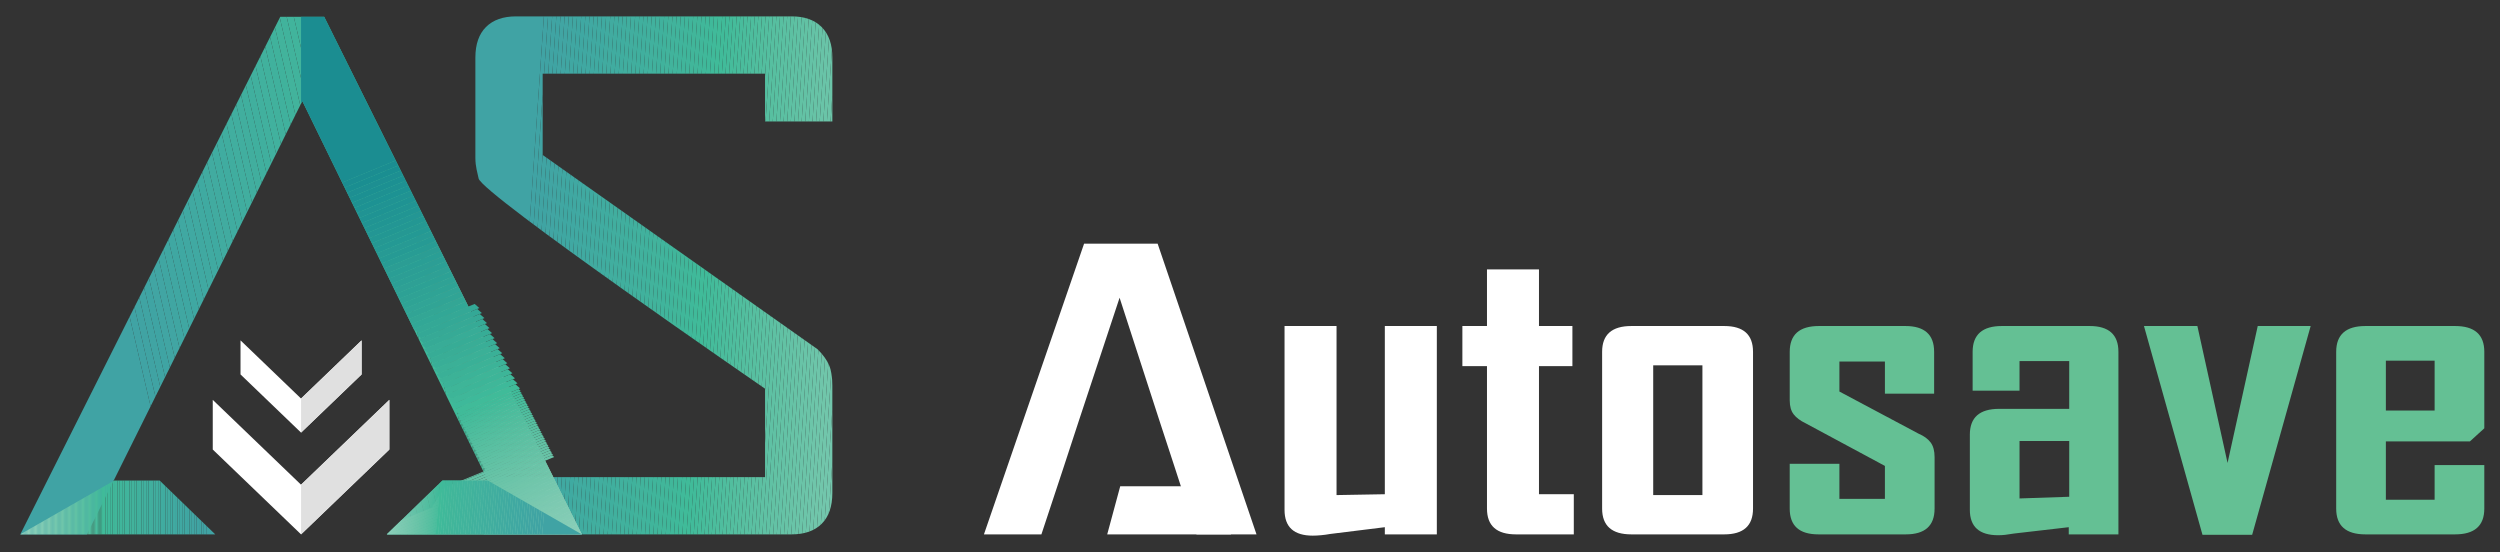 <?xml version="1.0" encoding="utf-8"?>
<!-- Generator: Adobe Illustrator 24.3.0, SVG Export Plug-In . SVG Version: 6.00 Build 0)  -->
<svg version="1.1" id="Layer_1" xmlns="http://www.w3.org/2000/svg" xmlns:xlink="http://www.w3.org/1999/xlink" x="0px" y="0px"
	 viewBox="0 0 297.176 65.647" style="enable-background:new 0 0 297.176 65.647;" xml:space="preserve">
<rect x="0" y="0" width="297.176" height="65.647" fill="#333333" stroke="none"/>
<style type="text/css">
	.st0{clip-path:url(#SVGID_2_);fill:#40A3A4;}
	.st1{clip-path:url(#SVGID_2_);fill:#40A3A3;}
	.st2{clip-path:url(#SVGID_2_);fill:#40A4A3;}
	.st3{clip-path:url(#SVGID_2_);fill:#3FA4A3;}
	.st4{clip-path:url(#SVGID_2_);fill:#41A5A3;}
	.st5{clip-path:url(#SVGID_2_);fill:#40A6A2;}
	.st6{clip-path:url(#SVGID_2_);fill:#40A7A2;}
	.st7{clip-path:url(#SVGID_2_);fill:#3FA7A2;}
	.st8{clip-path:url(#SVGID_2_);fill:#3FA8A2;}
	.st9{clip-path:url(#SVGID_2_);fill:#40A8A2;}
	.st10{clip-path:url(#SVGID_2_);fill:#40A9A2;}
	.st11{clip-path:url(#SVGID_2_);fill:#40A9A1;}
	.st12{clip-path:url(#SVGID_2_);fill:#40AAA1;}
	.st13{clip-path:url(#SVGID_2_);fill:#3FAAA1;}
	.st14{clip-path:url(#SVGID_2_);fill:#41ABA0;}
	.st15{clip-path:url(#SVGID_2_);fill:#40ACA0;}
	.st16{clip-path:url(#SVGID_2_);fill:#40AD9F;}
	.st17{clip-path:url(#SVGID_2_);fill:#41AE9F;}
	.st18{clip-path:url(#SVGID_2_);fill:#41AE9E;}
	.st19{clip-path:url(#SVGID_2_);fill:#40AF9E;}
	.st20{clip-path:url(#SVGID_2_);fill:#41B09E;}
	.st21{clip-path:url(#SVGID_2_);fill:#41B19E;}
	.st22{clip-path:url(#SVGID_2_);fill:#41B19D;}
	.st23{clip-path:url(#SVGID_2_);fill:#40B19D;}
	.st24{clip-path:url(#SVGID_2_);fill:#40B29C;}
	.st25{clip-path:url(#SVGID_2_);fill:#42B39C;}
	.st26{clip-path:url(#SVGID_2_);fill:#41B39C;}
	.st27{clip-path:url(#SVGID_2_);fill:#41B49C;}
	.st28{clip-path:url(#SVGID_2_);fill:#40B49C;}
	.st29{clip-path:url(#SVGID_2_);fill:#40B59B;}
	.st30{clip-path:url(#SVGID_2_);fill:#41B69A;}
	.st31{clip-path:url(#SVGID_2_);fill:#40B79A;}
	.st32{clip-path:url(#SVGID_2_);fill:#40B89A;}
	.st33{clip-path:url(#SVGID_2_);fill:#3FB99A;}
	.st34{clip-path:url(#SVGID_2_);fill:#40BA9A;}
	.st35{clip-path:url(#SVGID_2_);fill:#40BB99;}
	.st36{clip-path:url(#SVGID_2_);fill:#41BB9A;}
	.st37{clip-path:url(#SVGID_2_);fill:#43BB9A;}
	.st38{clip-path:url(#SVGID_2_);fill:#45BC9B;}
	.st39{clip-path:url(#SVGID_2_);fill:#46BC9B;}
	.st40{clip-path:url(#SVGID_2_);fill:#48BC9C;}
	.st41{clip-path:url(#SVGID_2_);fill:#4ABC9C;}
	.st42{clip-path:url(#SVGID_2_);fill:#4BBD9D;}
	.st43{clip-path:url(#SVGID_2_);fill:#4DBD9D;}
	.st44{clip-path:url(#SVGID_2_);fill:#4EBD9E;}
	.st45{clip-path:url(#SVGID_2_);fill:#50BE9E;}
	.st46{clip-path:url(#SVGID_2_);fill:#51BE9E;}
	.st47{clip-path:url(#SVGID_2_);fill:#53BE9F;}
	.st48{clip-path:url(#SVGID_2_);fill:#54BFA0;}
	.st49{clip-path:url(#SVGID_2_);fill:#56BFA0;}
	.st50{clip-path:url(#SVGID_2_);fill:#57BFA0;}
	.st51{clip-path:url(#SVGID_2_);fill:#58C0A1;}
	.st52{clip-path:url(#SVGID_2_);fill:#5AC0A2;}
	.st53{clip-path:url(#SVGID_2_);fill:#5BC0A2;}
	.st54{clip-path:url(#SVGID_2_);fill:#5CC0A2;}
	.st55{clip-path:url(#SVGID_2_);fill:#5EC1A3;}
	.st56{clip-path:url(#SVGID_2_);fill:#5FC1A4;}
	.st57{clip-path:url(#SVGID_2_);fill:#60C1A4;}
	.st58{clip-path:url(#SVGID_2_);fill:#62C2A4;}
	.st59{clip-path:url(#SVGID_2_);fill:#63C2A5;}
	.st60{clip-path:url(#SVGID_2_);fill:#64C2A6;}
	.st61{clip-path:url(#SVGID_2_);fill:#65C3A6;}
	.st62{clip-path:url(#SVGID_2_);fill:#67C3A6;}
	.st63{clip-path:url(#SVGID_2_);fill:#68C3A7;}
	.st64{clip-path:url(#SVGID_2_);fill:#69C4A8;}
	.st65{clip-path:url(#SVGID_2_);fill:#6AC4A8;}
	.st66{clip-path:url(#SVGID_2_);fill:#6BC4A8;}
	.st67{clip-path:url(#SVGID_2_);fill:#6CC5A9;}
	.st68{clip-path:url(#SVGID_2_);fill:#6EC5AA;}
	.st69{clip-path:url(#SVGID_2_);fill:#6FC5AA;}
	.st70{clip-path:url(#SVGID_2_);fill:#70C6AA;}
	.st71{clip-path:url(#SVGID_2_);fill:#71C6AB;}
	.st72{clip-path:url(#SVGID_2_);fill:#72C6AC;}
	.st73{clip-path:url(#SVGID_2_);fill:#73C7AD;}
	.st74{clip-path:url(#SVGID_2_);fill:#74C7AD;}
	.st75{clip-path:url(#SVGID_2_);fill:#75C7AD;}
	.st76{fill:#FFFFFF;}
	.st77{clip-path:url(#SVGID_4_);fill:#40A3A4;}
	.st78{clip-path:url(#SVGID_4_);fill:#40A3A3;}
	.st79{clip-path:url(#SVGID_4_);fill:#40A4A3;}
	.st80{clip-path:url(#SVGID_4_);fill:#3FA4A3;}
	.st81{clip-path:url(#SVGID_4_);fill:#41A5A3;}
	.st82{clip-path:url(#SVGID_4_);fill:#40A6A2;}
	.st83{clip-path:url(#SVGID_4_);fill:#40A7A2;}
	.st84{clip-path:url(#SVGID_4_);fill:#3FA7A2;}
	.st85{clip-path:url(#SVGID_4_);fill:#3FA8A2;}
	.st86{clip-path:url(#SVGID_4_);fill:#40A8A2;}
	.st87{clip-path:url(#SVGID_4_);fill:#40A9A2;}
	.st88{clip-path:url(#SVGID_4_);fill:#40A9A1;}
	.st89{clip-path:url(#SVGID_4_);fill:#40AAA1;}
	.st90{clip-path:url(#SVGID_4_);fill:#3FAAA1;}
	.st91{clip-path:url(#SVGID_4_);fill:#41ABA0;}
	.st92{clip-path:url(#SVGID_4_);fill:#40ACA0;}
	.st93{clip-path:url(#SVGID_4_);fill:#40AD9F;}
	.st94{clip-path:url(#SVGID_4_);fill:#41AE9F;}
	.st95{clip-path:url(#SVGID_4_);fill:#41AE9E;}
	.st96{clip-path:url(#SVGID_4_);fill:#40AF9E;}
	.st97{clip-path:url(#SVGID_4_);fill:#41B09E;}
	.st98{clip-path:url(#SVGID_4_);fill:#41B19E;}
	.st99{clip-path:url(#SVGID_4_);fill:#41B19D;}
	.st100{clip-path:url(#SVGID_4_);fill:#40B19D;}
	.st101{clip-path:url(#SVGID_4_);fill:#40B29C;}
	.st102{clip-path:url(#SVGID_4_);fill:#42B39C;}
	.st103{clip-path:url(#SVGID_4_);fill:#41B39C;}
	.st104{clip-path:url(#SVGID_4_);fill:#41B49C;}
	.st105{clip-path:url(#SVGID_4_);fill:#40B49C;}
	.st106{clip-path:url(#SVGID_4_);fill:#40B59B;}
	.st107{clip-path:url(#SVGID_4_);fill:#41B69A;}
	.st108{clip-path:url(#SVGID_4_);fill:#40B79A;}
	.st109{clip-path:url(#SVGID_4_);fill:#40B89A;}
	.st110{clip-path:url(#SVGID_4_);fill:#3FB99A;}
	.st111{clip-path:url(#SVGID_4_);fill:#40BA9A;}
	.st112{clip-path:url(#SVGID_4_);fill:#40BB99;}
	.st113{clip-path:url(#SVGID_4_);fill:#41BB9A;}
	.st114{clip-path:url(#SVGID_4_);fill:#43BB9A;}
	.st115{clip-path:url(#SVGID_4_);fill:#45BC9B;}
	.st116{clip-path:url(#SVGID_4_);fill:#46BC9B;}
	.st117{clip-path:url(#SVGID_4_);fill:#48BC9C;}
	.st118{clip-path:url(#SVGID_4_);fill:#4ABC9C;}
	.st119{clip-path:url(#SVGID_4_);fill:#4BBD9D;}
	.st120{clip-path:url(#SVGID_4_);fill:#4DBD9D;}
	.st121{clip-path:url(#SVGID_4_);fill:#4EBD9E;}
	.st122{clip-path:url(#SVGID_4_);fill:#50BE9E;}
	.st123{clip-path:url(#SVGID_4_);fill:#51BE9E;}
	.st124{clip-path:url(#SVGID_4_);fill:#53BE9F;}
	.st125{clip-path:url(#SVGID_4_);fill:#54BFA0;}
	.st126{clip-path:url(#SVGID_4_);fill:#56BFA0;}
	.st127{clip-path:url(#SVGID_4_);fill:#57BFA0;}
	.st128{clip-path:url(#SVGID_4_);fill:#58C0A1;}
	.st129{clip-path:url(#SVGID_4_);fill:#5AC0A2;}
	.st130{clip-path:url(#SVGID_4_);fill:#5BC0A2;}
	.st131{clip-path:url(#SVGID_4_);fill:#5CC0A2;}
	.st132{clip-path:url(#SVGID_4_);fill:#5EC1A3;}
	.st133{clip-path:url(#SVGID_4_);fill:#5FC1A4;}
	.st134{clip-path:url(#SVGID_4_);fill:#60C1A4;}
	.st135{clip-path:url(#SVGID_4_);fill:#62C2A4;}
	.st136{clip-path:url(#SVGID_4_);fill:#63C2A5;}
	.st137{clip-path:url(#SVGID_4_);fill:#64C2A6;}
	.st138{clip-path:url(#SVGID_4_);fill:#65C3A6;}
	.st139{clip-path:url(#SVGID_4_);fill:#67C3A6;}
	.st140{clip-path:url(#SVGID_4_);fill:#68C3A7;}
	.st141{clip-path:url(#SVGID_4_);fill:#69C4A8;}
	.st142{clip-path:url(#SVGID_4_);fill:#6AC4A8;}
	.st143{clip-path:url(#SVGID_4_);fill:#6BC4A8;}
	.st144{clip-path:url(#SVGID_4_);fill:#6CC5A9;}
	.st145{clip-path:url(#SVGID_4_);fill:#6EC5AA;}
	.st146{clip-path:url(#SVGID_4_);fill:#6FC5AA;}
	.st147{clip-path:url(#SVGID_4_);fill:#70C6AA;}
	.st148{clip-path:url(#SVGID_4_);fill:#71C6AB;}
	.st149{clip-path:url(#SVGID_4_);fill:#72C6AC;}
	.st150{clip-path:url(#SVGID_4_);fill:#73C7AD;}
	.st151{clip-path:url(#SVGID_4_);fill:#74C7AD;}
	.st152{clip-path:url(#SVGID_4_);fill:#75C7AD;}
	.st153{clip-path:url(#SVGID_4_);fill:#76C8AE;}
	.st154{clip-path:url(#SVGID_4_);fill:#77C8AF;}
	.st155{clip-path:url(#SVGID_4_);fill:#79C8AF;}
	.st156{clip-path:url(#SVGID_4_);fill:#7AC9AF;}
	.st157{clip-path:url(#SVGID_4_);fill:#7BC9B0;}
	.st158{clip-path:url(#SVGID_4_);fill:#7CC9B1;}
	.st159{clip-path:url(#SVGID_4_);fill:#7DCAB1;}
	.st160{clip-path:url(#SVGID_4_);fill:#7ECAB1;}
	.st161{clip-path:url(#SVGID_4_);fill:#7FCAB2;}
	.st162{clip-path:url(#SVGID_4_);fill:#80CBB3;}
	.st163{clip-path:url(#SVGID_4_);fill:#81CBB4;}
	.st164{clip-path:url(#SVGID_4_);fill:#82CCB4;}
	.st165{clip-path:url(#SVGID_4_);fill:#83CCB5;}
	.st166{clip-path:url(#SVGID_4_);fill:#84CCB5;}
	.st167{clip-path:url(#SVGID_4_);fill:#85CDB6;}
	.st168{clip-path:url(#SVGID_4_);fill:#86CDB6;}
	.st169{clip-path:url(#SVGID_4_);fill:#87CDB7;}
	.st170{clip-path:url(#SVGID_4_);fill:#88CEB7;}
	.st171{clip-path:url(#SVGID_4_);fill:#8ACEB8;}
	.st172{clip-path:url(#SVGID_4_);fill:#8BCEB9;}
	.st173{clip-path:url(#SVGID_4_);fill:#8CCFB9;}
	.st174{clip-path:url(#SVGID_4_);fill:#8DCFB9;}
	.st175{clip-path:url(#SVGID_4_);fill:#8ECFBA;}
	.st176{clip-path:url(#SVGID_4_);fill:#8FD0BB;}
	.st177{clip-path:url(#SVGID_4_);fill:#90D0BC;}
	.st178{clip-path:url(#SVGID_4_);fill:#91D0BC;}
	.st179{clip-path:url(#SVGID_4_);fill:#92D1BC;}
	.st180{clip-path:url(#SVGID_4_);fill:#93D1BD;}
	.st181{clip-path:url(#SVGID_4_);fill:#94D2BE;}
	.st182{clip-path:url(#SVGID_4_);fill:#95D2BE;}
	.st183{clip-path:url(#SVGID_4_);fill:#97D3BE;}
	.st184{clip-path:url(#SVGID_4_);fill:#98D3BF;}
	.st185{clip-path:url(#SVGID_4_);fill:#99D3C0;}
	.st186{clip-path:url(#SVGID_4_);fill:#9AD4C0;}
	.st187{clip-path:url(#SVGID_4_);fill:#9BD4C1;}
	.st188{clip-path:url(#SVGID_4_);fill:#9CD5C1;}
	.st189{clip-path:url(#SVGID_4_);fill:#9DD5C2;}
	.st190{clip-path:url(#SVGID_4_);fill:#9ED5C2;}
	.st191{clip-path:url(#SVGID_4_);fill:#9FD6C3;}
	.st192{clip-path:url(#SVGID_4_);fill:#A0D6C4;}
	.st193{clip-path:url(#SVGID_4_);fill:#A1D6C4;}
	.st194{clip-path:url(#SVGID_4_);fill:#A2D7C4;}
	.st195{clip-path:url(#SVGID_4_);fill:#A3D7C5;}
	.st196{clip-path:url(#SVGID_4_);fill:#A4D8C6;}
	.st197{clip-path:url(#SVGID_4_);fill:#A5D8C7;}
	.st198{clip-path:url(#SVGID_4_);fill:#A6D8C7;}
	.st199{clip-path:url(#SVGID_4_);fill:#A7D9C7;}
	.st200{clip-path:url(#SVGID_4_);fill:#A8D9C8;}
	.st201{clip-path:url(#SVGID_4_);fill:#A9D9C9;}
	.st202{clip-path:url(#SVGID_4_);fill:#AADAC9;}
	.st203{clip-path:url(#SVGID_4_);fill:#ABDACA;}
	.st204{clip-path:url(#SVGID_4_);fill:#ACDBCA;}
	.st205{clip-path:url(#SVGID_4_);fill:#ADDBCB;}
	.st206{clip-path:url(#SVGID_4_);fill:#AEDBCB;}
	.st207{clip-path:url(#SVGID_4_);fill:#AFDCCC;}
	.st208{clip-path:url(#SVGID_4_);fill:#AFDCCD;}
	.st209{clip-path:url(#SVGID_4_);fill:#B0DDCD;}
	.st210{clip-path:url(#SVGID_4_);fill:#B1DDCD;}
	.st211{clip-path:url(#SVGID_4_);fill:#B2DDCE;}
	.st212{clip-path:url(#SVGID_4_);fill:#B3DECF;}
	.st213{clip-path:url(#SVGID_4_);fill:#B4DED0;}
	.st214{clip-path:url(#SVGID_4_);fill:#B5DFD0;}
	.st215{clip-path:url(#SVGID_4_);fill:#B6DFD0;}
	.st216{clip-path:url(#SVGID_4_);fill:#B7DFD1;}
	.st217{clip-path:url(#SVGID_4_);fill:#B8E0D2;}
	.st218{clip-path:url(#SVGID_4_);fill:#B9E0D2;}
	.st219{clip-path:url(#SVGID_4_);fill:#BAE0D3;}
	.st220{clip-path:url(#SVGID_4_);fill:#BBE1D3;}
	.st221{clip-path:url(#SVGID_4_);fill:#BCE1D4;}
	.st222{clip-path:url(#SVGID_4_);fill:#BDE2D4;}
	.st223{clip-path:url(#SVGID_4_);fill:#BEE2D5;}
	.st224{clip-path:url(#SVGID_4_);fill:#BFE2D6;}
	.st225{clip-path:url(#SVGID_4_);fill:#C0E3D6;}
	.st226{clip-path:url(#SVGID_4_);fill:#C1E3D6;}
	.st227{clip-path:url(#SVGID_4_);fill:#C2E4D7;}
	.st228{clip-path:url(#SVGID_4_);fill:#C3E4D8;}
	.st229{clip-path:url(#SVGID_4_);fill:#C4E4D9;}
	.st230{clip-path:url(#SVGID_4_);fill:#C5E5D9;}
	.st231{clip-path:url(#SVGID_4_);fill:#C6E5D9;}
	.st232{clip-path:url(#SVGID_4_);fill:#C7E6DA;}
	.st233{clip-path:url(#SVGID_4_);fill:#C8E6DB;}
	.st234{clip-path:url(#SVGID_4_);fill:#C9E6DB;}
	.st235{clip-path:url(#SVGID_4_);fill:#CAE7DC;}
	.st236{clip-path:url(#SVGID_4_);fill:#CBE7DD;}
	.st237{clip-path:url(#SVGID_4_);fill:#CBE8DD;}
	.st238{clip-path:url(#SVGID_4_);fill:#CCE8DD;}
	.st239{clip-path:url(#SVGID_4_);fill:#CDE8DE;}
	.st240{clip-path:url(#SVGID_4_);fill:#CEE9DF;}
	.st241{clip-path:url(#SVGID_4_);fill:#CFE9E0;}
	.st242{clip-path:url(#SVGID_4_);fill:#D0EAE0;}
	.st243{clip-path:url(#SVGID_4_);fill:#D1EAE0;}
	.st244{clip-path:url(#SVGID_4_);fill:#D2EBE1;}
	.st245{clip-path:url(#SVGID_4_);fill:#D3EBE2;}
	.st246{clip-path:url(#SVGID_4_);fill:#D4EBE2;}
	.st247{clip-path:url(#SVGID_4_);fill:#D5ECE3;}
	.st248{clip-path:url(#SVGID_4_);fill:#D6ECE4;}
	.st249{clip-path:url(#SVGID_4_);fill:#D7EDE4;}
	.st250{clip-path:url(#SVGID_4_);fill:#D8EDE4;}
	.st251{clip-path:url(#SVGID_4_);fill:#D9EDE5;}
	.st252{clip-path:url(#SVGID_4_);fill:#DAEEE6;}
	.st253{clip-path:url(#SVGID_4_);fill:#DBEEE7;}
	.st254{clip-path:url(#SVGID_4_);fill:#DCEFE7;}
	.st255{clip-path:url(#SVGID_4_);fill:#DDEFE8;}
	.st256{clip-path:url(#SVGID_4_);fill:#DEF0E9;}
	.st257{clip-path:url(#SVGID_4_);fill:#DFF0E9;}
	.st258{clip-path:url(#SVGID_4_);fill:#E0F0E9;}
	.st259{clip-path:url(#SVGID_4_);fill:#E1F1EA;}
	.st260{clip-path:url(#SVGID_4_);fill:#E2F1EB;}
	.st261{clip-path:url(#SVGID_4_);fill:#E3F2EC;}
	.st262{clip-path:url(#SVGID_4_);fill:#E4F2EC;}
	.st263{clip-path:url(#SVGID_4_);fill:#E5F2ED;}
	.st264{clip-path:url(#SVGID_4_);fill:#E6F3ED;}
	.st265{clip-path:url(#SVGID_4_);fill:#E7F3EE;}
	.st266{clip-path:url(#SVGID_4_);fill:#E8F4EE;}
	.st267{clip-path:url(#SVGID_4_);fill:#E8F4EF;}
	.st268{clip-path:url(#SVGID_4_);fill:#E9F5F0;}
	.st269{clip-path:url(#SVGID_4_);fill:#EAF5F1;}
	.st270{clip-path:url(#SVGID_4_);fill:#EBF5F1;}
	.st271{clip-path:url(#SVGID_4_);fill:#ECF6F2;}
	.st272{clip-path:url(#SVGID_4_);fill:#EDF6F2;}
	.st273{clip-path:url(#SVGID_4_);fill:#EEF7F3;}
	.st274{clip-path:url(#SVGID_4_);fill:#EFF7F3;}
	.st275{clip-path:url(#SVGID_4_);fill:#F0F8F4;}
	.st276{clip-path:url(#SVGID_4_);fill:#F1F8F5;}
	.st277{clip-path:url(#SVGID_4_);fill:#F2F9F6;}
	.st278{clip-path:url(#SVGID_4_);fill:#F3F9F6;}
	.st279{clip-path:url(#SVGID_4_);fill:#F4FAF7;}
	.st280{clip-path:url(#SVGID_4_);fill:#F5FAF8;}
	.st281{clip-path:url(#SVGID_4_);fill:#F7FBF9;}
	.st282{clip-path:url(#SVGID_4_);fill:#F8FBF9;}
	.st283{clip-path:url(#SVGID_4_);fill:#F9FCFB;}
	.st284{clip-path:url(#SVGID_4_);fill:#FBFCFC;}
	.st285{clip-path:url(#SVGID_4_);fill:#FCFDFF;}
	.st286{clip-path:url(#SVGID_4_);fill:#FFFFFF;}
	.st287{clip-path:url(#SVGID_6_);fill:#1B8D91;}
	.st288{clip-path:url(#SVGID_6_);fill:#1A8E91;}
	.st289{clip-path:url(#SVGID_6_);fill:#1D8F92;}
	.st290{clip-path:url(#SVGID_6_);fill:#1C9092;}
	.st291{clip-path:url(#SVGID_6_);fill:#1E9192;}
	.st292{clip-path:url(#SVGID_6_);fill:#1D9293;}
	.st293{clip-path:url(#SVGID_6_);fill:#209393;}
	.st294{clip-path:url(#SVGID_6_);fill:#1F9393;}
	.st295{clip-path:url(#SVGID_6_);fill:#219493;}
	.st296{clip-path:url(#SVGID_6_);fill:#219593;}
	.st297{clip-path:url(#SVGID_6_);fill:#239694;}
	.st298{clip-path:url(#SVGID_6_);fill:#239793;}
	.st299{clip-path:url(#SVGID_6_);fill:#259893;}
	.st300{clip-path:url(#SVGID_6_);fill:#249994;}
	.st301{clip-path:url(#SVGID_6_);fill:#279A94;}
	.st302{clip-path:url(#SVGID_6_);fill:#269A94;}
	.st303{clip-path:url(#SVGID_6_);fill:#289C94;}
	.st304{clip-path:url(#SVGID_6_);fill:#2B9D94;}
	.st305{clip-path:url(#SVGID_6_);fill:#2A9E95;}
	.st306{clip-path:url(#SVGID_6_);fill:#2C9E95;}
	.st307{clip-path:url(#SVGID_6_);fill:#2C9F95;}
	.st308{clip-path:url(#SVGID_6_);fill:#2EA095;}
	.st309{clip-path:url(#SVGID_6_);fill:#2DA195;}
	.st310{clip-path:url(#SVGID_6_);fill:#2FA295;}
	.st311{clip-path:url(#SVGID_6_);fill:#2FA395;}
	.st312{clip-path:url(#SVGID_6_);fill:#31A496;}
	.st313{clip-path:url(#SVGID_6_);fill:#31A495;}
	.st314{clip-path:url(#SVGID_6_);fill:#33A695;}
	.st315{clip-path:url(#SVGID_6_);fill:#32A796;}
	.st316{clip-path:url(#SVGID_6_);fill:#34A896;}
	.st317{clip-path:url(#SVGID_6_);fill:#36A996;}
	.st318{clip-path:url(#SVGID_6_);fill:#36AA96;}
	.st319{clip-path:url(#SVGID_6_);fill:#38AC97;}
	.st320{clip-path:url(#SVGID_6_);fill:#37AC96;}
	.st321{clip-path:url(#SVGID_6_);fill:#39AD96;}
	.st322{clip-path:url(#SVGID_6_);fill:#39AE97;}
	.st323{clip-path:url(#SVGID_6_);fill:#3BB097;}
	.st324{clip-path:url(#SVGID_6_);fill:#3AB097;}
	.st325{clip-path:url(#SVGID_6_);fill:#3CB297;}
	.st326{clip-path:url(#SVGID_6_);fill:#3CB398;}
	.st327{clip-path:url(#SVGID_6_);fill:#3EB598;}
	.st328{clip-path:url(#SVGID_6_);fill:#3DB598;}
	.st329{clip-path:url(#SVGID_6_);fill:#3FB799;}
	.st330{clip-path:url(#SVGID_6_);fill:#3EB99A;}
	.st331{clip-path:url(#SVGID_6_);fill:#40BB99;}
	.st332{clip-path:url(#SVGID_6_);fill:#41BB9A;}
	.st333{clip-path:url(#SVGID_6_);fill:#43BB9A;}
	.st334{clip-path:url(#SVGID_6_);fill:#45BC9B;}
	.st335{clip-path:url(#SVGID_6_);fill:#46BC9B;}
	.st336{clip-path:url(#SVGID_6_);fill:#48BC9C;}
	.st337{clip-path:url(#SVGID_6_);fill:#4ABC9C;}
	.st338{clip-path:url(#SVGID_6_);fill:#4BBD9D;}
	.st339{clip-path:url(#SVGID_6_);fill:#4DBD9D;}
	.st340{clip-path:url(#SVGID_6_);fill:#4EBD9E;}
	.st341{clip-path:url(#SVGID_6_);fill:#50BE9E;}
	.st342{clip-path:url(#SVGID_6_);fill:#51BE9E;}
	.st343{clip-path:url(#SVGID_6_);fill:#53BE9F;}
	.st344{clip-path:url(#SVGID_6_);fill:#54BFA0;}
	.st345{clip-path:url(#SVGID_6_);fill:#56BFA0;}
	.st346{clip-path:url(#SVGID_6_);fill:#57BFA0;}
	.st347{clip-path:url(#SVGID_6_);fill:#58C0A1;}
	.st348{clip-path:url(#SVGID_6_);fill:#5AC0A2;}
	.st349{clip-path:url(#SVGID_6_);fill:#5BC0A2;}
	.st350{clip-path:url(#SVGID_6_);fill:#5CC0A2;}
	.st351{clip-path:url(#SVGID_6_);fill:#5EC1A3;}
	.st352{clip-path:url(#SVGID_6_);fill:#5FC1A4;}
	.st353{clip-path:url(#SVGID_6_);fill:#60C1A4;}
	.st354{clip-path:url(#SVGID_6_);fill:#62C2A4;}
	.st355{clip-path:url(#SVGID_6_);fill:#63C2A5;}
	.st356{clip-path:url(#SVGID_6_);fill:#64C2A6;}
	.st357{clip-path:url(#SVGID_6_);fill:#65C3A6;}
	.st358{clip-path:url(#SVGID_6_);fill:#67C3A6;}
	.st359{clip-path:url(#SVGID_6_);fill:#68C3A7;}
	.st360{clip-path:url(#SVGID_6_);fill:#69C4A8;}
	.st361{clip-path:url(#SVGID_6_);fill:#6AC4A8;}
	.st362{clip-path:url(#SVGID_6_);fill:#6BC4A8;}
	.st363{clip-path:url(#SVGID_6_);fill:#6CC5A9;}
	.st364{clip-path:url(#SVGID_6_);fill:#6EC5AA;}
	.st365{clip-path:url(#SVGID_6_);fill:#6FC5AA;}
	.st366{clip-path:url(#SVGID_6_);fill:#70C6AA;}
	.st367{clip-path:url(#SVGID_6_);fill:#71C6AB;}
	.st368{clip-path:url(#SVGID_6_);fill:#72C6AC;}
	.st369{clip-path:url(#SVGID_6_);fill:#73C7AD;}
	.st370{clip-path:url(#SVGID_6_);fill:#74C7AD;}
	.st371{clip-path:url(#SVGID_6_);fill:#75C7AD;}
	.st372{clip-path:url(#SVGID_6_);fill:#76C8AE;}
	.st373{clip-path:url(#SVGID_6_);fill:#77C8AF;}
	.st374{clip-path:url(#SVGID_6_);fill:#79C8AF;}
	.st375{clip-path:url(#SVGID_6_);fill:#7AC9AF;}
	.st376{clip-path:url(#SVGID_6_);fill:#7BC9B0;}
	.st377{clip-path:url(#SVGID_6_);fill:#7CC9B1;}
	.st378{clip-path:url(#SVGID_6_);fill:#7DCAB1;}
	.st379{clip-path:url(#SVGID_6_);fill:#7ECAB1;}
	.st380{clip-path:url(#SVGID_6_);fill:#7FCAB2;}
	.st381{clip-path:url(#SVGID_6_);fill:#80CBB3;}
	.st382{clip-path:url(#SVGID_6_);fill:#81CBB4;}
	.st383{clip-path:url(#SVGID_6_);fill:#82CCB4;}
	.st384{clip-path:url(#SVGID_6_);fill:#83CCB5;}
	.st385{clip-path:url(#SVGID_6_);fill:#84CCB5;}
	.st386{clip-path:url(#SVGID_6_);fill:#85CDB6;}
	.st387{clip-path:url(#SVGID_6_);fill:#86CDB6;}
	.st388{clip-path:url(#SVGID_6_);fill:#87CDB7;}
	.st389{clip-path:url(#SVGID_6_);fill:#88CEB7;}
	.st390{clip-path:url(#SVGID_6_);fill:#8ACEB8;}
	.st391{clip-path:url(#SVGID_6_);fill:#8BCEB9;}
	.st392{clip-path:url(#SVGID_6_);fill:#8CCFB9;}
	.st393{clip-path:url(#SVGID_8_);fill:#40A3A4;}
	.st394{clip-path:url(#SVGID_8_);fill:#40A3A3;}
	.st395{clip-path:url(#SVGID_8_);fill:#40A4A3;}
	.st396{clip-path:url(#SVGID_8_);fill:#3FA4A3;}
	.st397{clip-path:url(#SVGID_8_);fill:#41A5A3;}
	.st398{clip-path:url(#SVGID_8_);fill:#40A6A2;}
	.st399{clip-path:url(#SVGID_8_);fill:#40A7A2;}
	.st400{clip-path:url(#SVGID_8_);fill:#3FA7A2;}
	.st401{clip-path:url(#SVGID_8_);fill:#3FA8A2;}
	.st402{clip-path:url(#SVGID_8_);fill:#40A8A2;}
	.st403{clip-path:url(#SVGID_8_);fill:#40A9A2;}
	.st404{clip-path:url(#SVGID_8_);fill:#40A9A1;}
	.st405{clip-path:url(#SVGID_8_);fill:#40AAA1;}
	.st406{clip-path:url(#SVGID_8_);fill:#3FAAA1;}
	.st407{clip-path:url(#SVGID_8_);fill:#41ABA0;}
	.st408{clip-path:url(#SVGID_8_);fill:#40ACA0;}
	.st409{clip-path:url(#SVGID_8_);fill:#40AD9F;}
	.st410{clip-path:url(#SVGID_8_);fill:#41AE9F;}
	.st411{clip-path:url(#SVGID_8_);fill:#41AE9E;}
	.st412{clip-path:url(#SVGID_8_);fill:#40AF9E;}
	.st413{clip-path:url(#SVGID_8_);fill:#41B09E;}
	.st414{clip-path:url(#SVGID_8_);fill:#41B19E;}
	.st415{clip-path:url(#SVGID_8_);fill:#41B19D;}
	.st416{clip-path:url(#SVGID_8_);fill:#40B19D;}
	.st417{clip-path:url(#SVGID_8_);fill:#40B29C;}
	.st418{clip-path:url(#SVGID_8_);fill:#42B39C;}
	.st419{clip-path:url(#SVGID_8_);fill:#41B39C;}
	.st420{clip-path:url(#SVGID_8_);fill:#41B49C;}
	.st421{clip-path:url(#SVGID_8_);fill:#40B49C;}
	.st422{clip-path:url(#SVGID_8_);fill:#40B59B;}
	.st423{clip-path:url(#SVGID_8_);fill:#41B69A;}
	.st424{clip-path:url(#SVGID_8_);fill:#40B79A;}
	.st425{clip-path:url(#SVGID_8_);fill:#40B89A;}
	.st426{clip-path:url(#SVGID_8_);fill:#3FB99A;}
	.st427{clip-path:url(#SVGID_8_);fill:#40BA9A;}
	.st428{clip-path:url(#SVGID_8_);fill:#40BB99;}
	.st429{clip-path:url(#SVGID_8_);fill:#41BB9A;}
	.st430{clip-path:url(#SVGID_8_);fill:#43BB9A;}
	.st431{clip-path:url(#SVGID_8_);fill:#45BC9B;}
	.st432{clip-path:url(#SVGID_8_);fill:#46BC9B;}
	.st433{clip-path:url(#SVGID_8_);fill:#48BC9C;}
	.st434{clip-path:url(#SVGID_8_);fill:#4ABC9C;}
	.st435{clip-path:url(#SVGID_8_);fill:#4BBD9D;}
	.st436{clip-path:url(#SVGID_8_);fill:#4DBD9D;}
	.st437{clip-path:url(#SVGID_8_);fill:#4EBD9E;}
	.st438{clip-path:url(#SVGID_8_);fill:#50BE9E;}
	.st439{clip-path:url(#SVGID_8_);fill:#51BE9E;}
	.st440{clip-path:url(#SVGID_8_);fill:#53BE9F;}
	.st441{clip-path:url(#SVGID_8_);fill:#54BFA0;}
	.st442{clip-path:url(#SVGID_8_);fill:#56BFA0;}
	.st443{clip-path:url(#SVGID_8_);fill:#57BFA0;}
	.st444{clip-path:url(#SVGID_8_);fill:#58C0A1;}
	.st445{clip-path:url(#SVGID_8_);fill:#5AC0A2;}
	.st446{clip-path:url(#SVGID_8_);fill:#5BC0A2;}
	.st447{clip-path:url(#SVGID_8_);fill:#5CC0A2;}
	.st448{clip-path:url(#SVGID_8_);fill:#5EC1A3;}
	.st449{clip-path:url(#SVGID_8_);fill:#5FC1A4;}
	.st450{clip-path:url(#SVGID_8_);fill:#60C1A4;}
	.st451{clip-path:url(#SVGID_8_);fill:#62C2A4;}
	.st452{clip-path:url(#SVGID_8_);fill:#63C2A5;}
	.st453{clip-path:url(#SVGID_8_);fill:#64C2A6;}
	.st454{clip-path:url(#SVGID_8_);fill:#65C3A6;}
	.st455{clip-path:url(#SVGID_8_);fill:#67C3A6;}
	.st456{clip-path:url(#SVGID_8_);fill:#68C3A7;}
	.st457{clip-path:url(#SVGID_8_);fill:#69C4A8;}
	.st458{clip-path:url(#SVGID_8_);fill:#6AC4A8;}
	.st459{clip-path:url(#SVGID_8_);fill:#6BC4A8;}
	.st460{clip-path:url(#SVGID_8_);fill:#6CC5A9;}
	.st461{clip-path:url(#SVGID_8_);fill:#6EC5AA;}
	.st462{clip-path:url(#SVGID_8_);fill:#6FC5AA;}
	.st463{clip-path:url(#SVGID_8_);fill:#70C6AA;}
	.st464{clip-path:url(#SVGID_8_);fill:#71C6AB;}
	.st465{clip-path:url(#SVGID_8_);fill:#72C6AC;}
	.st466{clip-path:url(#SVGID_8_);fill:#73C7AD;}
	.st467{clip-path:url(#SVGID_8_);fill:#74C7AD;}
	.st468{clip-path:url(#SVGID_8_);fill:#75C7AD;}
	.st469{clip-path:url(#SVGID_8_);fill:#76C8AE;}
	.st470{clip-path:url(#SVGID_8_);fill:#77C8AF;}
	.st471{clip-path:url(#SVGID_8_);fill:#79C8AF;}
	.st472{clip-path:url(#SVGID_8_);fill:#7AC9AF;}
	.st473{clip-path:url(#SVGID_8_);fill:#7BC9B0;}
	.st474{clip-path:url(#SVGID_8_);fill:#7CC9B1;}
	.st475{clip-path:url(#SVGID_8_);fill:#7DCAB1;}
	.st476{clip-path:url(#SVGID_8_);fill:#7ECAB1;}
	.st477{clip-path:url(#SVGID_8_);fill:#7FCAB2;}
	.st478{clip-path:url(#SVGID_8_);fill:#80CBB3;}
	.st479{clip-path:url(#SVGID_8_);fill:#81CBB4;}
	.st480{clip-path:url(#SVGID_8_);fill:#82CCB4;}
	.st481{clip-path:url(#SVGID_8_);fill:#83CCB5;}
	.st482{clip-path:url(#SVGID_8_);fill:#84CCB5;}
	.st483{clip-path:url(#SVGID_8_);fill:#85CDB6;}
	.st484{clip-path:url(#SVGID_8_);fill:#86CDB6;}
	.st485{clip-path:url(#SVGID_8_);fill:#87CDB7;}
	.st486{clip-path:url(#SVGID_8_);fill:#88CEB7;}
	.st487{clip-path:url(#SVGID_8_);fill:#8ACEB8;}
	.st488{clip-path:url(#SVGID_8_);fill:#8BCEB9;}
	.st489{clip-path:url(#SVGID_8_);fill:#8CCFB9;}
	.st490{clip-path:url(#SVGID_8_);fill:#8DCFB9;}
	.st491{clip-path:url(#SVGID_8_);fill:#8ECFBA;}
	.st492{clip-path:url(#SVGID_8_);fill:#8FD0BB;}
	.st493{clip-path:url(#SVGID_8_);fill:#90D0BC;}
	.st494{clip-path:url(#SVGID_8_);fill:#91D0BC;}
	.st495{clip-path:url(#SVGID_8_);fill:#92D1BC;}
	.st496{clip-path:url(#SVGID_8_);fill:#93D1BD;}
	.st497{clip-path:url(#SVGID_8_);fill:#94D2BE;}
	.st498{clip-path:url(#SVGID_10_);fill:#40A3A4;}
	.st499{clip-path:url(#SVGID_10_);fill:#40A3A3;}
	.st500{clip-path:url(#SVGID_10_);fill:#40A4A3;}
	.st501{clip-path:url(#SVGID_10_);fill:#3FA4A3;}
	.st502{clip-path:url(#SVGID_10_);fill:#41A5A3;}
	.st503{clip-path:url(#SVGID_10_);fill:#40A6A2;}
	.st504{clip-path:url(#SVGID_10_);fill:#40A7A2;}
	.st505{clip-path:url(#SVGID_10_);fill:#3FA7A2;}
	.st506{clip-path:url(#SVGID_10_);fill:#3FA8A2;}
	.st507{clip-path:url(#SVGID_10_);fill:#40A8A2;}
	.st508{clip-path:url(#SVGID_10_);fill:#40A9A2;}
	.st509{clip-path:url(#SVGID_10_);fill:#40A9A1;}
	.st510{clip-path:url(#SVGID_10_);fill:#40AAA1;}
	.st511{clip-path:url(#SVGID_10_);fill:#3FAAA1;}
	.st512{clip-path:url(#SVGID_10_);fill:#41ABA0;}
	.st513{clip-path:url(#SVGID_10_);fill:#40ACA0;}
	.st514{clip-path:url(#SVGID_10_);fill:#40AD9F;}
	.st515{clip-path:url(#SVGID_10_);fill:#41AE9F;}
	.st516{clip-path:url(#SVGID_10_);fill:#41AE9E;}
	.st517{clip-path:url(#SVGID_10_);fill:#40AF9E;}
	.st518{clip-path:url(#SVGID_10_);fill:#41B09E;}
	.st519{clip-path:url(#SVGID_10_);fill:#41B19E;}
	.st520{clip-path:url(#SVGID_10_);fill:#41B19D;}
	.st521{clip-path:url(#SVGID_10_);fill:#40B19D;}
	.st522{clip-path:url(#SVGID_10_);fill:#40B29C;}
	.st523{clip-path:url(#SVGID_10_);fill:#42B39C;}
	.st524{clip-path:url(#SVGID_10_);fill:#41B39C;}
	.st525{clip-path:url(#SVGID_10_);fill:#41B49C;}
	.st526{clip-path:url(#SVGID_10_);fill:#40B49C;}
	.st527{clip-path:url(#SVGID_10_);fill:#40B59B;}
	.st528{clip-path:url(#SVGID_10_);fill:#41B69A;}
	.st529{clip-path:url(#SVGID_10_);fill:#40B79A;}
	.st530{clip-path:url(#SVGID_10_);fill:#40B89A;}
	.st531{clip-path:url(#SVGID_10_);fill:#3FB99A;}
	.st532{clip-path:url(#SVGID_10_);fill:#40BA9A;}
	.st533{clip-path:url(#SVGID_10_);fill:#40BB99;}
	.st534{clip-path:url(#SVGID_10_);fill:#41BB9A;}
	.st535{clip-path:url(#SVGID_10_);fill:#43BB9A;}
	.st536{clip-path:url(#SVGID_10_);fill:#45BC9B;}
	.st537{clip-path:url(#SVGID_10_);fill:#46BC9B;}
	.st538{clip-path:url(#SVGID_10_);fill:#48BC9C;}
	.st539{clip-path:url(#SVGID_10_);fill:#4ABC9C;}
	.st540{clip-path:url(#SVGID_10_);fill:#4BBD9D;}
	.st541{clip-path:url(#SVGID_10_);fill:#4DBD9D;}
	.st542{clip-path:url(#SVGID_10_);fill:#4EBD9E;}
	.st543{clip-path:url(#SVGID_10_);fill:#50BE9E;}
	.st544{clip-path:url(#SVGID_10_);fill:#51BE9E;}
	.st545{clip-path:url(#SVGID_10_);fill:#53BE9F;}
	.st546{clip-path:url(#SVGID_10_);fill:#54BFA0;}
	.st547{clip-path:url(#SVGID_10_);fill:#56BFA0;}
	.st548{clip-path:url(#SVGID_10_);fill:#57BFA0;}
	.st549{clip-path:url(#SVGID_10_);fill:#58C0A1;}
	.st550{clip-path:url(#SVGID_10_);fill:#5AC0A2;}
	.st551{clip-path:url(#SVGID_10_);fill:#5BC0A2;}
	.st552{clip-path:url(#SVGID_10_);fill:#5CC0A2;}
	.st553{clip-path:url(#SVGID_10_);fill:#5EC1A3;}
	.st554{clip-path:url(#SVGID_10_);fill:#5FC1A4;}
	.st555{clip-path:url(#SVGID_10_);fill:#60C1A4;}
	.st556{clip-path:url(#SVGID_10_);fill:#62C2A4;}
	.st557{clip-path:url(#SVGID_10_);fill:#63C2A5;}
	.st558{clip-path:url(#SVGID_10_);fill:#64C2A6;}
	.st559{clip-path:url(#SVGID_10_);fill:#65C3A6;}
	.st560{clip-path:url(#SVGID_10_);fill:#67C3A6;}
	.st561{clip-path:url(#SVGID_10_);fill:#68C3A7;}
	.st562{clip-path:url(#SVGID_10_);fill:#69C4A8;}
	.st563{clip-path:url(#SVGID_10_);fill:#6AC4A8;}
	.st564{clip-path:url(#SVGID_10_);fill:#6BC4A8;}
	.st565{clip-path:url(#SVGID_10_);fill:#6CC5A9;}
	.st566{clip-path:url(#SVGID_10_);fill:#6EC5AA;}
	.st567{clip-path:url(#SVGID_10_);fill:#6FC5AA;}
	.st568{clip-path:url(#SVGID_10_);fill:#70C6AA;}
	.st569{clip-path:url(#SVGID_10_);fill:#71C6AB;}
	.st570{clip-path:url(#SVGID_10_);fill:#72C6AC;}
	.st571{clip-path:url(#SVGID_10_);fill:#73C7AD;}
	.st572{clip-path:url(#SVGID_10_);fill:#74C7AD;}
	.st573{clip-path:url(#SVGID_10_);fill:#75C7AD;}
	.st574{clip-path:url(#SVGID_10_);fill:#76C8AE;}
	.st575{clip-path:url(#SVGID_10_);fill:#77C8AF;}
	.st576{clip-path:url(#SVGID_10_);fill:#79C8AF;}
	.st577{clip-path:url(#SVGID_10_);fill:#7AC9AF;}
	.st578{clip-path:url(#SVGID_10_);fill:#7BC9B0;}
	.st579{clip-path:url(#SVGID_10_);fill:#7CC9B1;}
	.st580{clip-path:url(#SVGID_10_);fill:#7DCAB1;}
	.st581{clip-path:url(#SVGID_10_);fill:#7ECAB1;}
	.st582{clip-path:url(#SVGID_10_);fill:#7FCAB2;}
	.st583{clip-path:url(#SVGID_10_);fill:#80CBB3;}
	.st584{clip-path:url(#SVGID_10_);fill:#81CBB4;}
	.st585{clip-path:url(#SVGID_10_);fill:#82CCB4;}
	.st586{clip-path:url(#SVGID_10_);fill:#83CCB5;}
	.st587{clip-path:url(#SVGID_10_);fill:#84CCB5;}
	.st588{clip-path:url(#SVGID_10_);fill:#85CDB6;}
	.st589{clip-path:url(#SVGID_10_);fill:#86CDB6;}
	.st590{clip-path:url(#SVGID_10_);fill:#87CDB7;}
	.st591{clip-path:url(#SVGID_10_);fill:#88CEB7;}
	.st592{clip-path:url(#SVGID_10_);fill:#8ACEB8;}
	.st593{clip-path:url(#SVGID_10_);fill:#8BCEB9;}
	.st594{clip-path:url(#SVGID_10_);fill:#8CCFB9;}
	.st595{clip-path:url(#SVGID_10_);fill:#8DCFB9;}
	.st596{clip-path:url(#SVGID_10_);fill:#8ECFBA;}
	.st597{clip-path:url(#SVGID_10_);fill:#8FD0BB;}
	.st598{clip-path:url(#SVGID_10_);fill:#90D0BC;}
	.st599{clip-path:url(#SVGID_10_);fill:#91D0BC;}
	.st600{clip-path:url(#SVGID_10_);fill:#92D1BC;}
	.st601{clip-path:url(#SVGID_10_);fill:#93D1BD;}
	.st602{clip-path:url(#SVGID_10_);fill:#94D2BE;}
	.st603{clip-path:url(#SVGID_10_);fill:#95D2BE;}
	.st604{clip-path:url(#SVGID_10_);fill:#97D3BE;}
	.st605{clip-path:url(#SVGID_10_);fill:#98D3BF;}
	.st606{clip-path:url(#SVGID_10_);fill:#99D3C0;}
	.st607{clip-path:url(#SVGID_10_);fill:#9AD4C0;}
	.st608{clip-path:url(#SVGID_10_);fill:#9BD4C1;}
	.st609{clip-path:url(#SVGID_10_);fill:#9CD5C1;}
	.st610{clip-path:url(#SVGID_10_);fill:#9DD5C2;}
	.st611{clip-path:url(#SVGID_10_);fill:#9ED5C2;}
	.st612{fill:#E0E0E0;}
	.st613{fill:#64C094;}
</style>
<g>
	<g>
		<g>
			<g>
				<defs>
					<path id="SVGID_1_" d="M98.942,14.442V6.838c0-1.559-0.421-2.765-1.263-3.616
						c-0.842-0.851-2.035-1.276-3.579-1.276H61.35
						c-1.544,0-2.737,0.421-3.579,1.262c-0.842,0.841-1.263,2.055-1.263,3.643
						v11.913c0,1.029,0.252,1.807,0.386,2.453
						c0.379,1.828,34.048,24.987,34.048,24.987v10.511h-9.827h-8.026H58.635
						L57.512,63.522h20.442c0.002,0,0.003,0,0.004,0h16.141
						c1.544,0,2.737-0.42,3.579-1.261c0.842-0.841,1.263-2.056,1.263-3.644V45.863
						c0-1.028-0.129-1.844-0.386-2.452c-0.258-0.607-0.714-1.238-1.369-1.893
						l-32.679-23.095V8.753h26.433v5.689H98.942z"/>
				</defs>
				<clipPath id="SVGID_2_">
					<use xlink:href="#SVGID_1_"  style="overflow:visible;"/>
				</clipPath>
				<polygon class="st0" points="64.653,1.946 60.406,63.522 56.508,63.522 56.508,1.946 				"/>
				<polygon class="st0" points="65.146,1.946 60.899,63.522 60.406,63.522 64.653,1.946 				"/>
				<polygon class="st1" points="65.639,1.946 61.392,63.522 60.899,63.522 65.146,1.946 				"/>
				<polygon class="st2" points="66.132,1.946 61.885,63.522 61.392,63.522 65.639,1.946 				"/>
				<polygon class="st3" points="66.625,1.946 62.378,63.522 61.885,63.522 66.132,1.946 				"/>
				<polygon class="st4" points="67.118,1.946 62.871,63.522 62.378,63.522 66.625,1.946 				"/>
				<polygon class="st4" points="67.611,1.946 63.364,63.522 62.871,63.522 67.118,1.946 				"/>
				<polygon class="st5" points="68.104,1.946 63.857,63.522 63.364,63.522 67.611,1.946 				"/>
				<polygon class="st6" points="68.597,1.946 64.35,63.522 63.857,63.522 68.104,1.946 				"/>
				<polygon class="st7" points="69.09,1.946 64.843,63.522 64.35,63.522 68.597,1.946 				"/>
				<polygon class="st8" points="69.583,1.946 65.336,63.522 64.843,63.522 69.09,1.946 				"/>
				<polygon class="st9" points="70.076,1.946 65.829,63.522 65.336,63.522 69.583,1.946 				"/>
				<polygon class="st10" points="70.569,1.946 66.322,63.522 65.829,63.522 70.076,1.946 				"/>
				<polygon class="st11" points="71.062,1.946 66.815,63.522 66.322,63.522 70.569,1.946 				"/>
				<polygon class="st12" points="71.555,1.946 67.308,63.522 66.815,63.522 71.062,1.946 				"/>
				<polygon class="st13" points="72.048,1.946 67.801,63.522 67.308,63.522 71.555,1.946 				"/>
				<polygon class="st14" points="72.541,1.946 68.294,63.522 67.801,63.522 72.048,1.946 				"/>
				<polygon class="st14" points="73.034,1.946 68.787,63.522 68.294,63.522 72.541,1.946 				"/>
				<polygon class="st15" points="73.527,1.946 69.28,63.522 68.787,63.522 73.034,1.946 				"/>
				<polygon class="st15" points="74.02,1.946 69.773,63.522 69.28,63.522 73.527,1.946 				"/>
				<polygon class="st16" points="74.513,1.946 70.266,63.522 69.773,63.522 74.02,1.946 				"/>
				<polygon class="st17" points="75.006,1.946 70.759,63.522 70.266,63.522 74.513,1.946 				"/>
				<polygon class="st17" points="75.499,1.946 71.252,63.522 70.759,63.522 75.006,1.946 				"/>
				<polygon class="st18" points="75.992,1.946 71.745,63.522 71.252,63.522 75.499,1.946 				"/>
				<polygon class="st19" points="76.485,1.946 72.238,63.522 71.745,63.522 75.992,1.946 				"/>
				<polygon class="st19" points="76.978,1.946 72.731,63.522 72.238,63.522 76.485,1.946 				"/>
				<polygon class="st20" points="77.471,1.946 73.224,63.522 72.731,63.522 76.978,1.946 				"/>
				<polygon class="st21" points="77.964,1.946 73.717,63.522 73.224,63.522 77.471,1.946 				"/>
				<polygon class="st22" points="78.457,1.946 74.21,63.522 73.717,63.522 77.964,1.946 				"/>
				<polygon class="st23" points="78.95,1.946 74.703,63.522 74.21,63.522 78.457,1.946 				"/>
				<polygon class="st24" points="79.443,1.946 75.196,63.522 74.703,63.522 78.95,1.946 				"/>
				<polygon class="st25" points="79.936,1.946 75.689,63.522 75.196,63.522 79.443,1.946 				"/>
				<polygon class="st26" points="80.429,1.946 76.182,63.522 75.689,63.522 79.936,1.946 				"/>
				<polygon class="st27" points="80.922,1.946 76.675,63.522 76.182,63.522 80.429,1.946 				"/>
				<polygon class="st28" points="81.415,1.946 77.168,63.522 76.675,63.522 80.922,1.946 				"/>
				<polygon class="st29" points="81.908,1.946 77.661,63.522 77.168,63.522 81.415,1.946 				"/>
				<polygon class="st29" points="82.401,1.946 78.154,63.522 77.661,63.522 81.908,1.946 				"/>
				<polygon class="st30" points="82.894,1.946 78.647,63.522 78.154,63.522 82.401,1.946 				"/>
				<polygon class="st30" points="83.387,1.946 79.14,63.522 78.647,63.522 82.894,1.946 				"/>
				<polygon class="st31" points="83.88,1.946 79.633,63.522 79.14,63.522 83.387,1.946 				"/>
				<polygon class="st32" points="84.373,1.946 80.126,63.522 79.633,63.522 83.88,1.946 				"/>
				<polygon class="st33" points="84.866,1.946 80.619,63.522 80.126,63.522 84.373,1.946 				"/>
				<polygon class="st34" points="85.359,1.946 81.112,63.522 80.619,63.522 84.866,1.946 				"/>
				<polygon class="st35" points="85.852,1.946 81.605,63.522 81.112,63.522 85.359,1.946 				"/>
				<polygon class="st35" points="86.281,1.946 82.034,63.522 81.605,63.522 85.852,1.946 				"/>
				<polygon class="st36" points="86.71,1.946 82.464,63.522 82.034,63.522 86.281,1.946 				"/>
				<polygon class="st37" points="87.14,1.946 82.893,63.522 82.464,63.522 86.71,1.946 				"/>
				<polygon class="st38" points="87.569,1.946 83.322,63.522 82.893,63.522 87.14,1.946 				"/>
				<polygon class="st39" points="87.998,1.946 83.751,63.522 83.322,63.522 87.569,1.946 				"/>
				<polygon class="st40" points="88.427,1.946 84.181,63.522 83.751,63.522 87.998,1.946 				"/>
				<polygon class="st41" points="88.857,1.946 84.61,63.522 84.181,63.522 88.427,1.946 				"/>
				<polygon class="st42" points="89.286,1.946 85.039,63.522 84.61,63.522 88.857,1.946 				"/>
				<polygon class="st43" points="89.715,1.946 85.469,63.522 85.039,63.522 89.286,1.946 				"/>
				<polygon class="st44" points="90.145,1.946 85.898,63.522 85.469,63.522 89.715,1.946 				"/>
				<polygon class="st45" points="90.574,1.946 86.327,63.522 85.898,63.522 90.145,1.946 				"/>
				<polygon class="st46" points="91.003,1.946 86.756,63.522 86.327,63.522 90.574,1.946 				"/>
				<polygon class="st47" points="91.432,1.946 87.186,63.522 86.756,63.522 91.003,1.946 				"/>
				<polygon class="st48" points="91.862,1.946 87.615,63.522 87.186,63.522 91.432,1.946 				"/>
				<polygon class="st49" points="92.291,1.946 88.044,63.522 87.615,63.522 91.862,1.946 				"/>
				<polygon class="st50" points="92.72,1.946 88.474,63.522 88.044,63.522 92.291,1.946 				"/>
				<polygon class="st51" points="93.15,1.946 88.903,63.522 88.474,63.522 92.72,1.946 				"/>
				<polygon class="st52" points="93.579,1.946 89.332,63.522 88.903,63.522 93.15,1.946 				"/>
				<polygon class="st53" points="94.008,1.946 89.762,63.522 89.332,63.522 93.579,1.946 				"/>
				<polygon class="st54" points="94.437,1.946 90.191,63.522 89.762,63.522 94.008,1.946 				"/>
				<polygon class="st55" points="94.867,1.946 90.62,63.522 90.191,63.522 94.437,1.946 				"/>
				<polygon class="st56" points="95.296,1.946 91.049,63.522 90.62,63.522 94.867,1.946 				"/>
				<polygon class="st57" points="95.725,1.946 91.479,63.522 91.049,63.522 95.296,1.946 				"/>
				<polygon class="st58" points="96.155,1.946 91.908,63.522 91.479,63.522 95.725,1.946 				"/>
				<polygon class="st59" points="96.584,1.946 92.337,63.522 91.908,63.522 96.155,1.946 				"/>
				<polygon class="st60" points="97.013,1.946 92.767,63.522 92.337,63.522 96.584,1.946 				"/>
				<polygon class="st61" points="97.443,1.946 93.196,63.522 92.767,63.522 97.013,1.946 				"/>
				<polygon class="st62" points="97.872,1.946 93.625,63.522 93.196,63.522 97.443,1.946 				"/>
				<polygon class="st63" points="98.301,1.946 94.054,63.522 93.625,63.522 97.872,1.946 				"/>
				<polygon class="st64" points="98.73,1.946 94.484,63.522 94.054,63.522 98.301,1.946 				"/>
				<polygon class="st65" points="98.942,5.101 94.913,63.522 94.484,63.522 98.73,1.946 
					98.942,1.946 				"/>
				<polygon class="st66" points="98.942,11.326 95.342,63.522 94.913,63.522 98.942,5.101 				"/>
				<polygon class="st67" points="98.942,17.551 95.772,63.522 95.342,63.522 98.942,11.326 				"/>
				<polygon class="st68" points="98.942,23.776 96.201,63.522 95.772,63.522 98.942,17.551 				"/>
				<polygon class="st69" points="98.942,30 96.63,63.522 96.201,63.522 98.942,23.776 				"/>
				<polygon class="st70" points="98.942,36.225 97.06,63.522 96.63,63.522 98.942,30 				"/>
				<polygon class="st71" points="98.942,42.45 97.489,63.522 97.06,63.522 98.942,36.225 				"/>
				<polygon class="st72" points="98.942,48.675 97.918,63.522 97.489,63.522 98.942,42.45 				"/>
				<polygon class="st73" points="98.942,54.9 98.347,63.522 97.918,63.522 98.942,48.675 				"/>
				<polygon class="st74" points="98.942,61.124 98.777,63.522 98.347,63.522 98.942,54.9 				"/>
				<polygon class="st75" points="98.777,63.522 98.942,61.124 98.942,63.522 				"/>
			</g>
		</g>
		<g>
			<polygon class="st76" points="46.282,53.436 46.282,47.532 35.786,57.618 25.29,47.532 
				25.29,53.436 35.786,63.522 			"/>
		</g>
		<g>
			<polygon class="st76" points="42.983,44.509 42.983,40.46 35.786,47.376 28.59,40.46 
				28.59,44.509 35.786,51.424 			"/>
		</g>
		<g>
			<g>
				<defs>
					<polygon id="SVGID_3_" points="45.983,63.522 69.16,63.522 38.54,2.001 33.312,2.001 
						2.412,63.522 10.335,63.522 35.938,12.012 57.985,57.121 52.592,57.121 					"/>
				</defs>
				<clipPath id="SVGID_4_">
					<use xlink:href="#SVGID_3_"  style="overflow:visible;"/>
				</clipPath>
				<polygon class="st77" points="2.412,7.015 7.942,5.722 21.462,63.522 2.412,63.522 				"/>
				<polygon class="st77" points="7.942,5.722 8.742,5.535 22.306,63.522 21.462,63.522 				"/>
				<polygon class="st78" points="8.742,5.535 9.542,5.348 23.15,63.522 22.306,63.522 				"/>
				<polygon class="st79" points="9.542,5.348 10.342,5.16 23.994,63.522 23.15,63.522 				"/>
				<polygon class="st80" points="10.342,5.16 11.143,4.973 24.838,63.522 23.994,63.522 				"/>
				<polygon class="st81" points="11.143,4.973 11.943,4.786 25.682,63.522 24.838,63.522 				"/>
				<polygon class="st81" points="11.943,4.786 12.743,4.599 26.526,63.522 25.682,63.522 				"/>
				<polygon class="st82" points="12.743,4.599 13.543,4.412 27.37,63.522 26.526,63.522 				"/>
				<polygon class="st83" points="13.543,4.412 14.343,4.224 28.214,63.522 27.37,63.522 				"/>
				<polygon class="st84" points="14.343,4.224 15.143,4.037 29.058,63.522 28.214,63.522 				"/>
				<polygon class="st85" points="15.143,4.037 15.944,3.85 29.902,63.522 29.058,63.522 				"/>
				<polygon class="st86" points="15.944,3.85 16.744,3.663 30.746,63.522 29.902,63.522 				"/>
				<polygon class="st87" points="16.744,3.663 17.544,3.476 31.59,63.522 30.746,63.522 				"/>
				<polygon class="st88" points="17.544,3.476 18.344,3.289 32.434,63.522 31.59,63.522 				"/>
				<polygon class="st89" points="18.344,3.289 19.144,3.101 33.278,63.522 32.434,63.522 				"/>
				<polygon class="st90" points="19.144,3.101 19.944,2.914 34.122,63.522 33.278,63.522 				"/>
				<polygon class="st91" points="19.944,2.914 20.745,2.727 34.966,63.522 34.122,63.522 				"/>
				<polygon class="st91" points="20.745,2.727 21.545,2.54 35.81,63.522 34.966,63.522 				"/>
				<polygon class="st92" points="21.545,2.54 22.345,2.353 36.654,63.522 35.81,63.522 				"/>
				<polygon class="st92" points="22.345,2.353 23.145,2.166 37.498,63.522 36.654,63.522 				"/>
				<polygon class="st93" points="23.145,2.166 23.847,2.001 23.951,2.001 38.342,63.522 
					37.498,63.522 				"/>
				<polygon class="st94" points="24.795,2.001 39.185,63.522 38.342,63.522 23.951,2.001 				"/>
				<polygon class="st94" points="25.639,2.001 40.029,63.522 39.185,63.522 24.795,2.001 				"/>
				<polygon class="st95" points="26.483,2.001 40.873,63.522 40.029,63.522 25.639,2.001 				"/>
				<polygon class="st96" points="27.327,2.001 41.717,63.522 40.873,63.522 26.483,2.001 				"/>
				<polygon class="st96" points="28.171,2.001 42.561,63.522 41.717,63.522 27.327,2.001 				"/>
				<polygon class="st97" points="29.014,2.001 43.405,63.522 42.561,63.522 28.171,2.001 				"/>
				<polygon class="st98" points="29.858,2.001 44.249,63.522 43.405,63.522 29.014,2.001 				"/>
				<polygon class="st99" points="30.702,2.001 45.093,63.522 44.249,63.522 29.858,2.001 				"/>
				<polygon class="st100" points="31.546,2.001 45.937,63.522 45.093,63.522 30.702,2.001 				"/>
				<polygon class="st101" points="32.39,2.001 46.781,63.522 45.937,63.522 31.546,2.001 				"/>
				<polygon class="st102" points="33.234,2.001 47.625,63.522 46.781,63.522 32.39,2.001 				"/>
				<polygon class="st103" points="34.078,2.001 48.469,63.522 47.625,63.522 33.234,2.001 				"/>
				<polygon class="st104" points="34.922,2.001 49.313,63.522 48.469,63.522 34.078,2.001 				"/>
				<polygon class="st105" points="35.766,2.001 50.157,63.522 49.313,63.522 34.922,2.001 				"/>
				<polygon class="st106" points="36.61,2.001 51.001,63.522 50.157,63.522 35.766,2.001 				"/>
				<polygon class="st106" points="37.454,2.001 51.845,63.522 51.001,63.522 36.61,2.001 				"/>
				<polygon class="st107" points="38.298,2.001 52.689,63.522 51.845,63.522 37.454,2.001 				"/>
				<polygon class="st107" points="39.142,2.001 53.533,63.522 52.689,63.522 38.298,2.001 				"/>
				<polygon class="st108" points="39.986,2.001 54.377,63.522 53.533,63.522 39.142,2.001 				"/>
				<polygon class="st109" points="40.83,2.001 55.221,63.522 54.377,63.522 39.986,2.001 				"/>
				<polygon class="st110" points="41.674,2.001 56.065,63.522 55.221,63.522 40.83,2.001 				"/>
				<polygon class="st111" points="42.518,2.001 56.909,63.522 56.065,63.522 41.674,2.001 				"/>
				<polygon class="st112" points="43.362,2.001 57.752,63.522 56.909,63.522 42.518,2.001 				"/>
				<polygon class="st112" points="43.501,2.001 57.891,63.522 57.752,63.522 43.362,2.001 				"/>
				<polygon class="st113" points="43.64,2.001 58.03,63.522 57.891,63.522 43.501,2.001 				"/>
				<polygon class="st114" points="43.779,2.001 58.169,63.522 58.03,63.522 43.64,2.001 				"/>
				<polygon class="st115" points="43.918,2.001 58.308,63.522 58.169,63.522 43.779,2.001 				"/>
				<polygon class="st116" points="44.056,2.001 58.447,63.522 58.308,63.522 43.918,2.001 				"/>
				<polygon class="st117" points="44.195,2.001 58.586,63.522 58.447,63.522 44.056,2.001 				"/>
				<polygon class="st118" points="44.334,2.001 58.725,63.522 58.586,63.522 44.195,2.001 				"/>
				<polygon class="st119" points="44.473,2.001 58.864,63.522 58.725,63.522 44.334,2.001 				"/>
				<polygon class="st120" points="44.612,2.001 59.003,63.522 58.864,63.522 44.473,2.001 				"/>
				<polygon class="st121" points="44.751,2.001 59.142,63.522 59.003,63.522 44.612,2.001 				"/>
				<polygon class="st122" points="44.89,2.001 59.281,63.522 59.142,63.522 44.751,2.001 				"/>
				<polygon class="st123" points="45.029,2.001 59.42,63.522 59.281,63.522 44.89,2.001 				"/>
				<polygon class="st124" points="45.168,2.001 59.559,63.522 59.42,63.522 45.029,2.001 				"/>
				<polygon class="st125" points="45.307,2.001 59.698,63.522 59.559,63.522 45.168,2.001 				"/>
				<polygon class="st126" points="45.446,2.001 59.837,63.522 59.698,63.522 45.307,2.001 				"/>
				<polygon class="st127" points="45.585,2.001 59.976,63.522 59.837,63.522 45.446,2.001 				"/>
				<polygon class="st128" points="45.724,2.001 60.115,63.522 59.976,63.522 45.585,2.001 				"/>
				<polygon class="st129" points="45.863,2.001 60.254,63.522 60.115,63.522 45.724,2.001 				"/>
				<polygon class="st130" points="46.002,2.001 60.393,63.522 60.254,63.522 45.863,2.001 				"/>
				<polygon class="st131" points="46.141,2.001 60.532,63.522 60.393,63.522 46.002,2.001 				"/>
				<polygon class="st132" points="46.28,2.001 60.67,63.522 60.532,63.522 46.141,2.001 				"/>
				<polygon class="st133" points="46.419,2.001 60.809,63.522 60.67,63.522 46.28,2.001 				"/>
				<polygon class="st134" points="46.558,2.001 60.948,63.522 60.809,63.522 46.419,2.001 				"/>
				<polygon class="st135" points="46.697,2.001 61.087,63.522 60.948,63.522 46.558,2.001 				"/>
				<polygon class="st136" points="46.836,2.001 61.226,63.522 61.087,63.522 46.697,2.001 				"/>
				<polygon class="st137" points="46.974,2.001 61.365,63.522 61.226,63.522 46.836,2.001 				"/>
				<polygon class="st138" points="47.113,2.001 61.504,63.522 61.365,63.522 46.974,2.001 				"/>
				<polygon class="st139" points="47.252,2.001 61.643,63.522 61.504,63.522 47.113,2.001 				"/>
				<polygon class="st140" points="47.391,2.001 61.782,63.522 61.643,63.522 47.252,2.001 				"/>
				<polygon class="st141" points="47.53,2.001 61.921,63.522 61.782,63.522 47.391,2.001 				"/>
				<polygon class="st142" points="47.669,2.001 62.06,63.522 61.921,63.522 47.53,2.001 				"/>
				<polygon class="st143" points="47.808,2.001 62.199,63.522 62.06,63.522 47.669,2.001 				"/>
				<polygon class="st144" points="47.947,2.001 62.338,63.522 62.199,63.522 47.808,2.001 				"/>
				<polygon class="st145" points="48.086,2.001 62.477,63.522 62.338,63.522 47.947,2.001 				"/>
				<polygon class="st146" points="48.225,2.001 62.616,63.522 62.477,63.522 48.086,2.001 				"/>
				<polygon class="st147" points="48.364,2.001 62.755,63.522 62.616,63.522 48.225,2.001 				"/>
				<polygon class="st148" points="48.503,2.001 62.894,63.522 62.755,63.522 48.364,2.001 				"/>
				<polygon class="st149" points="48.642,2.001 63.033,63.522 62.894,63.522 48.503,2.001 				"/>
				<polygon class="st150" points="48.781,2.001 63.172,63.522 63.033,63.522 48.642,2.001 				"/>
				<polygon class="st151" points="48.92,2.001 63.311,63.522 63.172,63.522 48.781,2.001 				"/>
				<polygon class="st152" points="49.059,2.001 63.45,63.522 63.311,63.522 48.92,2.001 				"/>
				<polygon class="st153" points="49.198,2.001 63.588,63.522 63.45,63.522 49.059,2.001 				"/>
				<polygon class="st154" points="49.337,2.001 63.727,63.522 63.588,63.522 49.198,2.001 				"/>
				<polygon class="st155" points="49.476,2.001 63.866,63.522 63.727,63.522 49.337,2.001 				"/>
				<polygon class="st156" points="49.615,2.001 64.005,63.522 63.866,63.522 49.476,2.001 				"/>
				<polygon class="st157" points="49.754,2.001 64.144,63.522 64.005,63.522 49.615,2.001 				"/>
				<polygon class="st158" points="49.892,2.001 64.283,63.522 64.144,63.522 49.754,2.001 				"/>
				<polygon class="st159" points="50.031,2.001 64.422,63.522 64.283,63.522 49.892,2.001 				"/>
				<polygon class="st160" points="50.17,2.001 64.561,63.522 64.422,63.522 50.031,2.001 				"/>
				<polygon class="st161" points="50.309,2.001 64.7,63.522 64.561,63.522 50.17,2.001 				"/>
				<polygon class="st162" points="50.448,2.001 64.839,63.522 64.7,63.522 50.309,2.001 				"/>
				<polygon class="st162" points="50.587,2.001 64.978,63.522 64.839,63.522 50.448,2.001 				"/>
				<polygon class="st163" points="50.726,2.001 65.117,63.522 64.978,63.522 50.587,2.001 				"/>
				<polygon class="st164" points="50.865,2.001 65.256,63.522 65.117,63.522 50.726,2.001 				"/>
				<polygon class="st165" points="51.004,2.001 65.395,63.522 65.256,63.522 50.865,2.001 				"/>
				<polygon class="st166" points="51.143,2.001 65.534,63.522 65.395,63.522 51.004,2.001 				"/>
				<polygon class="st167" points="51.282,2.001 65.673,63.522 65.534,63.522 51.143,2.001 				"/>
				<polygon class="st168" points="51.421,2.001 65.812,63.522 65.673,63.522 51.282,2.001 				"/>
				<polygon class="st169" points="51.56,2.001 65.951,63.522 65.812,63.522 51.421,2.001 				"/>
				<polygon class="st170" points="51.699,2.001 66.09,63.522 65.951,63.522 51.56,2.001 				"/>
				<polygon class="st171" points="51.838,2.001 66.229,63.522 66.09,63.522 51.699,2.001 				"/>
				<polygon class="st172" points="51.977,2.001 66.368,63.522 66.229,63.522 51.838,2.001 				"/>
				<polygon class="st173" points="52.116,2.001 66.506,63.522 66.368,63.522 51.977,2.001 				"/>
				<polygon class="st174" points="52.255,2.001 66.645,63.522 66.506,63.522 52.116,2.001 				"/>
				<polygon class="st175" points="52.394,2.001 66.784,63.522 66.645,63.522 52.255,2.001 				"/>
				<polygon class="st176" points="52.533,2.001 66.923,63.522 66.784,63.522 52.394,2.001 				"/>
				<polygon class="st177" points="52.672,2.001 67.062,63.522 66.923,63.522 52.533,2.001 				"/>
				<polygon class="st178" points="52.81,2.001 67.201,63.522 67.062,63.522 52.672,2.001 				"/>
				<polygon class="st179" points="52.949,2.001 67.34,63.522 67.201,63.522 52.81,2.001 				"/>
				<polygon class="st180" points="53.088,2.001 67.479,63.522 67.34,63.522 52.949,2.001 				"/>
				<polygon class="st181" points="53.227,2.001 67.618,63.522 67.479,63.522 53.088,2.001 				"/>
				<polygon class="st182" points="53.366,2.001 67.757,63.522 67.618,63.522 53.227,2.001 				"/>
				<polygon class="st183" points="53.505,2.001 67.896,63.522 67.757,63.522 53.366,2.001 				"/>
				<polygon class="st184" points="53.644,2.001 68.035,63.522 67.896,63.522 53.505,2.001 				"/>
				<polygon class="st185" points="53.783,2.001 68.174,63.522 68.035,63.522 53.644,2.001 				"/>
				<polygon class="st186" points="53.922,2.001 68.313,63.522 68.174,63.522 53.783,2.001 				"/>
				<polygon class="st187" points="54.061,2.001 68.452,63.522 68.313,63.522 53.922,2.001 				"/>
				<polygon class="st188" points="54.2,2.001 68.591,63.522 68.452,63.522 54.061,2.001 				"/>
				<polygon class="st189" points="54.339,2.001 68.73,63.522 68.591,63.522 54.2,2.001 				"/>
				<polygon class="st190" points="54.478,2.001 68.869,63.522 68.73,63.522 54.339,2.001 				"/>
				<polygon class="st191" points="54.617,2.001 69.008,63.522 68.869,63.522 54.478,2.001 				"/>
				<polygon class="st192" points="54.756,2.001 69.147,63.522 69.008,63.522 54.617,2.001 				"/>
				<polygon class="st193" points="54.895,2.001 69.16,62.987 69.16,63.522 69.147,63.522 
					54.756,2.001 				"/>
				<polygon class="st194" points="55.034,2.001 69.16,62.393 69.16,62.987 54.895,2.001 				"/>
				<polygon class="st195" points="55.173,2.001 69.16,61.799 69.16,62.393 55.034,2.001 				"/>
				<polygon class="st196" points="55.312,2.001 69.16,61.205 69.16,61.799 55.173,2.001 				"/>
				<polygon class="st197" points="55.451,2.001 69.16,60.611 69.16,61.205 55.312,2.001 				"/>
				<polygon class="st198" points="55.59,2.001 69.16,60.017 69.16,60.611 55.451,2.001 				"/>
				<polygon class="st199" points="55.728,2.001 69.16,59.423 69.16,60.017 55.59,2.001 				"/>
				<polygon class="st200" points="55.867,2.001 69.16,58.829 69.16,59.423 55.728,2.001 				"/>
				<polygon class="st201" points="56.006,2.001 69.16,58.234 69.16,58.829 55.867,2.001 				"/>
				<polygon class="st202" points="56.145,2.001 69.16,57.64 69.16,58.234 56.006,2.001 				"/>
				<polygon class="st203" points="56.284,2.001 69.16,57.046 69.16,57.64 56.145,2.001 				"/>
				<polygon class="st204" points="56.423,2.001 69.16,56.452 69.16,57.046 56.284,2.001 				"/>
				<polygon class="st205" points="56.562,2.001 69.16,55.858 69.16,56.452 56.423,2.001 				"/>
				<polygon class="st206" points="56.701,2.001 69.16,55.264 69.16,55.858 56.562,2.001 				"/>
				<polygon class="st207" points="56.84,2.001 69.16,54.67 69.16,55.264 56.701,2.001 				"/>
				<polygon class="st208" points="56.979,2.001 69.16,54.076 69.16,54.67 56.84,2.001 				"/>
				<polygon class="st209" points="57.118,2.001 69.16,53.482 69.16,54.076 56.979,2.001 				"/>
				<polygon class="st210" points="57.257,2.001 69.16,52.888 69.16,53.482 57.118,2.001 				"/>
				<polygon class="st211" points="57.396,2.001 69.16,52.294 69.16,52.888 57.257,2.001 				"/>
				<polygon class="st212" points="57.535,2.001 69.16,51.7 69.16,52.294 57.396,2.001 				"/>
				<polygon class="st213" points="57.674,2.001 69.16,51.106 69.16,51.7 57.535,2.001 				"/>
				<polygon class="st214" points="57.813,2.001 69.16,50.512 69.16,51.106 57.674,2.001 				"/>
				<polygon class="st215" points="57.952,2.001 69.16,49.918 69.16,50.512 57.813,2.001 				"/>
				<polygon class="st216" points="58.091,2.001 69.16,49.324 69.16,49.918 57.952,2.001 				"/>
				<polygon class="st217" points="58.23,2.001 69.16,48.73 69.16,49.324 58.091,2.001 				"/>
				<polygon class="st218" points="58.369,2.001 69.16,48.136 69.16,48.73 58.23,2.001 				"/>
				<polygon class="st219" points="58.507,2.001 69.16,47.542 69.16,48.136 58.369,2.001 				"/>
				<polygon class="st220" points="58.646,2.001 69.16,46.948 69.16,47.542 58.507,2.001 				"/>
				<polygon class="st221" points="58.785,2.001 69.16,46.354 69.16,46.948 58.646,2.001 				"/>
				<polygon class="st222" points="58.924,2.001 69.16,45.76 69.16,46.354 58.785,2.001 				"/>
				<polygon class="st223" points="59.063,2.001 69.16,45.166 69.16,45.76 58.924,2.001 				"/>
				<polygon class="st224" points="59.202,2.001 69.16,44.572 69.16,45.166 59.063,2.001 				"/>
				<polygon class="st225" points="59.341,2.001 69.16,43.978 69.16,44.572 59.202,2.001 				"/>
				<polygon class="st226" points="59.48,2.001 69.16,43.384 69.16,43.978 59.341,2.001 				"/>
				<polygon class="st227" points="59.619,2.001 69.16,42.79 69.16,43.384 59.48,2.001 				"/>
				<polygon class="st228" points="59.758,2.001 69.16,42.196 69.16,42.79 59.619,2.001 				"/>
				<polygon class="st229" points="59.897,2.001 69.16,41.602 69.16,42.196 59.758,2.001 				"/>
				<polygon class="st230" points="60.036,2.001 69.16,41.008 69.16,41.602 59.897,2.001 				"/>
				<polygon class="st231" points="60.175,2.001 69.16,40.414 69.16,41.008 60.036,2.001 				"/>
				<polygon class="st232" points="60.314,2.001 69.16,39.82 69.16,40.414 60.175,2.001 				"/>
				<polygon class="st233" points="60.453,2.001 69.16,39.226 69.16,39.82 60.314,2.001 				"/>
				<polygon class="st234" points="60.592,2.001 69.16,38.632 69.16,39.226 60.453,2.001 				"/>
				<polygon class="st235" points="60.731,2.001 69.16,38.038 69.16,38.632 60.592,2.001 				"/>
				<polygon class="st236" points="60.87,2.001 69.16,37.444 69.16,38.038 60.731,2.001 				"/>
				<polygon class="st237" points="61.009,2.001 69.16,36.85 69.16,37.444 60.87,2.001 				"/>
				<polygon class="st238" points="61.148,2.001 69.16,36.256 69.16,36.85 61.009,2.001 				"/>
				<polygon class="st239" points="61.287,2.001 69.16,35.662 69.16,36.256 61.148,2.001 				"/>
				<polygon class="st240" points="61.425,2.001 69.16,35.068 69.16,35.662 61.287,2.001 				"/>
				<polygon class="st241" points="61.564,2.001 69.16,34.474 69.16,35.068 61.425,2.001 				"/>
				<polygon class="st242" points="61.703,2.001 69.16,33.88 69.16,34.474 61.564,2.001 				"/>
				<polygon class="st243" points="61.842,2.001 69.16,33.286 69.16,33.88 61.703,2.001 				"/>
				<polygon class="st244" points="61.981,2.001 69.16,32.692 69.16,33.286 61.842,2.001 				"/>
				<polygon class="st245" points="62.12,2.001 69.16,32.098 69.16,32.692 61.981,2.001 				"/>
				<polygon class="st246" points="62.259,2.001 69.16,31.504 69.16,32.098 62.12,2.001 				"/>
				<polygon class="st247" points="62.398,2.001 69.16,30.91 69.16,31.504 62.259,2.001 				"/>
				<polygon class="st248" points="62.537,2.001 69.16,30.316 69.16,30.91 62.398,2.001 				"/>
				<polygon class="st249" points="62.676,2.001 69.16,29.722 69.16,30.316 62.537,2.001 				"/>
				<polygon class="st250" points="62.815,2.001 69.16,29.127 69.16,29.722 62.676,2.001 				"/>
				<polygon class="st251" points="62.954,2.001 69.16,28.533 69.16,29.127 62.815,2.001 				"/>
				<polygon class="st252" points="63.093,2.001 69.16,27.939 69.16,28.533 62.954,2.001 				"/>
				<polygon class="st253" points="63.232,2.001 69.16,27.345 69.16,27.939 63.093,2.001 				"/>
				<polygon class="st254" points="63.371,2.001 69.16,26.751 69.16,27.345 63.232,2.001 				"/>
				<polygon class="st255" points="63.51,2.001 69.16,26.157 69.16,26.751 63.371,2.001 				"/>
				<polygon class="st256" points="63.649,2.001 69.16,25.563 69.16,26.157 63.51,2.001 				"/>
				<polygon class="st257" points="63.788,2.001 69.16,24.969 69.16,25.563 63.649,2.001 				"/>
				<polygon class="st258" points="63.927,2.001 69.16,24.375 69.16,24.969 63.788,2.001 				"/>
				<polygon class="st259" points="64.066,2.001 69.16,23.781 69.16,24.375 63.927,2.001 				"/>
				<polygon class="st260" points="64.205,2.001 69.16,23.187 69.16,23.781 64.066,2.001 				"/>
				<polygon class="st261" points="64.343,2.001 69.16,22.593 69.16,23.187 64.205,2.001 				"/>
				<polygon class="st262" points="64.482,2.001 69.16,21.999 69.16,22.593 64.343,2.001 				"/>
				<polygon class="st263" points="64.621,2.001 69.16,21.405 69.16,21.999 64.482,2.001 				"/>
				<polygon class="st264" points="64.76,2.001 69.16,20.811 69.16,21.405 64.621,2.001 				"/>
				<polygon class="st265" points="64.899,2.001 69.16,20.217 69.16,20.811 64.76,2.001 				"/>
				<polygon class="st266" points="65.038,2.001 69.16,19.623 69.16,20.217 64.899,2.001 				"/>
				<polygon class="st267" points="65.177,2.001 69.16,19.029 69.16,19.623 65.038,2.001 				"/>
				<polygon class="st268" points="65.316,2.001 69.16,18.435 69.16,19.029 65.177,2.001 				"/>
				<polygon class="st269" points="65.455,2.001 69.16,17.841 69.16,18.435 65.316,2.001 				"/>
				<polygon class="st270" points="65.594,2.001 69.16,17.247 69.16,17.841 65.455,2.001 				"/>
				<polygon class="st271" points="65.733,2.001 69.16,16.653 69.16,17.247 65.594,2.001 				"/>
				<polygon class="st272" points="65.872,2.001 69.16,16.059 69.16,16.653 65.733,2.001 				"/>
				<polygon class="st273" points="66.011,2.001 69.16,15.465 69.16,16.059 65.872,2.001 				"/>
				<polygon class="st274" points="66.15,2.001 69.16,14.871 69.16,15.465 66.011,2.001 				"/>
				<polygon class="st275" points="66.289,2.001 69.16,14.277 69.16,14.871 66.15,2.001 				"/>
				<polygon class="st276" points="66.428,2.001 69.16,13.683 69.16,14.277 66.289,2.001 				"/>
				<polygon class="st277" points="66.567,2.001 69.16,13.089 69.16,13.683 66.428,2.001 				"/>
				<polygon class="st278" points="66.706,2.001 69.16,12.495 69.16,13.089 66.567,2.001 				"/>
				<polygon class="st279" points="66.845,2.001 69.16,11.901 69.16,12.495 66.706,2.001 				"/>
				<polygon class="st280" points="66.984,2.001 69.16,11.307 69.16,11.901 66.845,2.001 				"/>
				<polygon class="st281" points="67.123,2.001 69.16,10.713 69.16,11.307 66.984,2.001 				"/>
				<polygon class="st282" points="67.261,2.001 69.16,10.119 69.16,10.713 67.123,2.001 				"/>
				<polygon class="st283" points="67.4,2.001 69.16,9.525 69.16,10.119 67.261,2.001 				"/>
				<polygon class="st284" points="67.539,2.001 69.16,8.931 69.16,9.525 67.4,2.001 				"/>
				<polygon class="st285" points="67.678,2.001 69.16,8.337 69.16,8.931 67.539,2.001 				"/>
				<polygon class="st286" points="67.817,2.001 69.16,7.743 69.16,8.337 67.678,2.001 				"/>
				<polygon class="st286" points="69.16,7.743 67.817,2.001 69.16,2.001 				"/>
			</g>
		</g>
		<g>
			<g>
				<defs>
					<polygon id="SVGID_5_" points="45.983,63.522 69.16,63.522 38.54,2.001 35.786,2.001 
						35.786,12.318 35.938,12.012 57.985,57.121 52.592,57.121 					"/>
				</defs>
				<clipPath id="SVGID_6_">
					<use xlink:href="#SVGID_5_"  style="overflow:visible;"/>
				</clipPath>
				<polygon class="st287" points="46.112,2.001 52.266,16.919 35.786,23.718 35.786,2.001 				"/>
				<polygon class="st287" points="52.266,16.919 52.521,17.536 35.786,24.44 35.786,23.718 				
					"/>
				<polygon class="st288" points="52.521,17.536 52.775,18.153 35.786,25.162 35.786,24.44 				"/>
				<polygon class="st289" points="52.775,18.153 53.03,18.77 35.786,25.884 35.786,25.162 				
					"/>
				<polygon class="st290" points="53.03,18.77 53.284,19.387 35.786,26.606 35.786,25.884 				
					"/>
				<polygon class="st291" points="53.284,19.387 53.539,20.004 35.786,27.328 35.786,26.606 				
					"/>
				<polygon class="st292" points="53.539,20.004 53.793,20.62 35.786,28.049 35.786,27.328 				
					"/>
				<polygon class="st293" points="53.793,20.62 54.048,21.237 35.786,28.771 35.786,28.049 				
					"/>
				<polygon class="st294" points="54.048,21.237 54.302,21.854 35.786,29.493 35.786,28.771 				
					"/>
				<polygon class="st295" points="54.302,21.854 54.557,22.471 35.786,30.215 35.786,29.493 				
					"/>
				<polygon class="st296" points="54.557,22.471 54.811,23.088 35.786,30.937 35.786,30.215 				
					"/>
				<polygon class="st297" points="54.811,23.088 55.066,23.705 35.786,31.659 35.786,30.937 				
					"/>
				<polygon class="st298" points="55.066,23.705 55.32,24.322 35.786,32.381 35.786,31.659 				"/>
				<polygon class="st299" points="55.32,24.322 55.575,24.939 35.786,33.103 35.786,32.381 				"/>
				<polygon class="st300" points="55.575,24.939 55.829,25.556 35.786,33.825 35.786,33.103 				
					"/>
				<polygon class="st301" points="55.829,25.556 56.084,26.173 35.786,34.547 35.786,33.825 				
					"/>
				<polygon class="st302" points="56.084,26.173 56.338,26.79 35.786,35.268 35.786,34.547 				
					"/>
				<polygon class="st303" points="56.338,26.79 56.593,27.406 35.786,35.99 35.786,35.268 				
					"/>
				<polygon class="st304" points="56.593,27.406 56.847,28.023 35.786,36.712 35.786,35.99 				
					"/>
				<polygon class="st305" points="56.847,28.023 57.102,28.64 35.786,37.434 35.786,36.712 				
					"/>
				<polygon class="st306" points="57.102,28.64 57.356,29.257 35.786,38.156 35.786,37.434 				
					"/>
				<polygon class="st307" points="57.356,29.257 57.611,29.874 35.786,38.878 35.786,38.156 				
					"/>
				<polygon class="st308" points="57.611,29.874 57.865,30.491 35.786,39.6 35.786,38.878 				
					"/>
				<polygon class="st309" points="57.865,30.491 58.12,31.108 35.786,40.322 35.786,39.6 				
					"/>
				<polygon class="st310" points="58.12,31.108 58.374,31.725 35.786,41.044 35.786,40.322 				"/>
				<polygon class="st311" points="58.374,31.725 58.629,32.342 35.786,41.766 35.786,41.044 				"/>
				<polygon class="st312" points="58.629,32.342 58.883,32.959 35.786,42.487 35.786,41.766 				
					"/>
				<polygon class="st313" points="58.883,32.959 59.138,33.575 35.786,43.209 35.786,42.487 				
					"/>
				<polygon class="st314" points="59.138,33.575 59.392,34.192 35.786,43.931 35.786,43.209 				
					"/>
				<polygon class="st315" points="59.392,34.192 59.647,34.809 35.855,44.625 35.786,44.458 
					35.786,43.931 				"/>
				
					<rect x="35.009" y="39.692" transform="matrix(0.924 -0.381 0.381 0.924 -11.646 21.285)" class="st316" width="25.737" height="0.667"/>
				
					<rect x="35.264" y="40.309" transform="matrix(0.924 -0.381 0.381 0.924 -11.862 21.428)" class="st316" width="25.737" height="0.667"/>
				
					<rect x="35.518" y="40.926" transform="matrix(0.924 -0.381 0.381 0.924 -12.078 21.572)" class="st317" width="25.737" height="0.667"/>
				
					<rect x="35.773" y="41.543" transform="matrix(0.924 -0.381 0.381 0.924 -12.294 21.716)" class="st318" width="25.737" height="0.667"/>
				
					<rect x="36.027" y="42.159" transform="matrix(0.924 -0.381 0.381 0.924 -12.51 21.859)" class="st319" width="25.737" height="0.667"/>
				
					<rect x="36.282" y="42.776" transform="matrix(0.924 -0.381 0.381 0.924 -12.726 22.003)" class="st320" width="25.737" height="0.667"/>
				
					<rect x="36.536" y="43.393" transform="matrix(0.924 -0.381 0.381 0.924 -12.942 22.147)" class="st321" width="25.737" height="0.667"/>
				
					<rect x="36.791" y="44.01" transform="matrix(0.924 -0.381 0.381 0.924 -13.158 22.29)" class="st322" width="25.737" height="0.667"/>
				
					<rect x="37.045" y="44.627" transform="matrix(0.924 -0.381 0.381 0.924 -13.374 22.434)" class="st323" width="25.737" height="0.667"/>
				
					<rect x="37.3" y="45.244" transform="matrix(0.924 -0.381 0.381 0.924 -13.59 22.578)" class="st324" width="25.737" height="0.667"/>
				
					<rect x="37.554" y="45.861" transform="matrix(0.924 -0.381 0.381 0.924 -13.806 22.721)" class="st325" width="25.737" height="0.667"/>
				
					<rect x="37.809" y="46.478" transform="matrix(0.924 -0.381 0.381 0.924 -14.023 22.865)" class="st326" width="25.737" height="0.667"/>
				
					<rect x="38.063" y="47.095" transform="matrix(0.924 -0.381 0.381 0.924 -14.239 23.009)" class="st327" width="25.737" height="0.667"/>
				
					<rect x="38.318" y="47.712" transform="matrix(0.924 -0.381 0.381 0.924 -14.455 23.152)" class="st328" width="25.737" height="0.667"/>
				
					<rect x="38.572" y="48.328" transform="matrix(0.924 -0.381 0.381 0.924 -14.671 23.296)" class="st329" width="25.737" height="0.667"/>
				
					<rect x="38.827" y="48.945" transform="matrix(0.924 -0.381 0.381 0.924 -14.887 23.44)" class="st330" width="25.737" height="0.667"/>
				
					<rect x="39.081" y="49.562" transform="matrix(0.924 -0.381 0.381 0.924 -15.103 23.584)" class="st331" width="25.737" height="0.667"/>
				
					<rect x="39.266" y="50.193" transform="matrix(0.924 -0.381 0.381 0.924 -15.26 23.688)" class="st331" width="25.737" height="0.303"/>
				
					<rect x="39.382" y="50.473" transform="matrix(0.924 -0.381 0.381 0.924 -15.358 23.753)" class="st332" width="25.737" height="0.303"/>
				
					<rect x="39.498" y="50.753" transform="matrix(0.924 -0.381 0.381 0.924 -15.456 23.819)" class="st333" width="25.737" height="0.303"/>
				
					<rect x="39.613" y="51.033" transform="matrix(0.924 -0.381 0.381 0.924 -15.554 23.884)" class="st334" width="25.737" height="0.303"/>
				
					<rect x="39.729" y="51.313" transform="matrix(0.924 -0.381 0.381 0.924 -15.652 23.949)" class="st335" width="25.737" height="0.303"/>
				
					<rect x="39.844" y="51.593" transform="matrix(0.924 -0.381 0.381 0.924 -15.75 24.014)" class="st336" width="25.737" height="0.303"/>
				
					<rect x="39.96" y="51.873" transform="matrix(0.924 -0.381 0.381 0.924 -15.848 24.079)" class="st337" width="25.737" height="0.303"/>
				
					<rect x="40.075" y="52.153" transform="matrix(0.924 -0.381 0.381 0.924 -15.946 24.145)" class="st338" width="25.737" height="0.303"/>
				
					<rect x="40.191" y="52.433" transform="matrix(0.924 -0.381 0.381 0.924 -16.044 24.21)" class="st339" width="25.737" height="0.303"/>
				
					<rect x="40.306" y="52.713" transform="matrix(0.924 -0.381 0.381 0.924 -16.142 24.275)" class="st340" width="25.737" height="0.303"/>
				
					<rect x="40.422" y="52.993" transform="matrix(0.924 -0.381 0.381 0.924 -16.24 24.34)" class="st341" width="25.737" height="0.303"/>
				
					<rect x="40.537" y="53.273" transform="matrix(0.924 -0.381 0.381 0.924 -16.338 24.406)" class="st342" width="25.737" height="0.303"/>
				
					<rect x="40.653" y="53.553" transform="matrix(0.924 -0.381 0.381 0.924 -16.437 24.471)" class="st343" width="25.737" height="0.303"/>
				
					<rect x="40.768" y="53.833" transform="matrix(0.924 -0.381 0.381 0.924 -16.535 24.536)" class="st344" width="25.737" height="0.303"/>
				
					<rect x="40.884" y="54.113" transform="matrix(0.924 -0.381 0.381 0.924 -16.633 24.601)" class="st345" width="25.737" height="0.303"/>
				
					<rect x="40.999" y="54.393" transform="matrix(0.924 -0.381 0.381 0.924 -16.731 24.666)" class="st346" width="25.737" height="0.303"/>
				
					<rect x="41.115" y="54.673" transform="matrix(0.924 -0.381 0.381 0.924 -16.829 24.732)" class="st347" width="25.737" height="0.303"/>
				
					<rect x="41.23" y="54.953" transform="matrix(0.924 -0.381 0.381 0.924 -16.927 24.797)" class="st348" width="25.737" height="0.303"/>
				
					<rect x="41.346" y="55.233" transform="matrix(0.924 -0.381 0.381 0.924 -17.025 24.862)" class="st349" width="25.737" height="0.303"/>
				
					<rect x="41.462" y="55.514" transform="matrix(0.924 -0.381 0.381 0.924 -17.123 24.927)" class="st350" width="25.737" height="0.303"/>
				
					<rect x="41.577" y="55.794" transform="matrix(0.924 -0.381 0.381 0.924 -17.221 24.993)" class="st351" width="25.737" height="0.303"/>
				
					<rect x="41.693" y="56.074" transform="matrix(0.924 -0.381 0.381 0.924 -17.319 25.058)" class="st352" width="25.737" height="0.303"/>
				
					<rect x="41.808" y="56.354" transform="matrix(0.924 -0.381 0.381 0.924 -17.417 25.123)" class="st353" width="25.737" height="0.303"/>
				
					<rect x="41.924" y="56.634" transform="matrix(0.924 -0.381 0.381 0.924 -17.515 25.188)" class="st354" width="25.737" height="0.303"/>
				
					<rect x="42.039" y="56.914" transform="matrix(0.924 -0.381 0.381 0.924 -17.613 25.253)" class="st355" width="25.737" height="0.303"/>
				
					<rect x="42.155" y="57.194" transform="matrix(0.924 -0.381 0.381 0.924 -17.711 25.319)" class="st356" width="25.737" height="0.303"/>
				
					<rect x="42.27" y="57.474" transform="matrix(0.924 -0.381 0.381 0.924 -17.809 25.384)" class="st357" width="25.737" height="0.303"/>
				
					<rect x="42.386" y="57.754" transform="matrix(0.924 -0.381 0.381 0.924 -17.907 25.449)" class="st358" width="25.737" height="0.303"/>
				
					<rect x="42.501" y="58.034" transform="matrix(0.924 -0.381 0.381 0.924 -18.006 25.514)" class="st359" width="25.737" height="0.303"/>
				
					<rect x="42.617" y="58.314" transform="matrix(0.924 -0.381 0.381 0.924 -18.104 25.58)" class="st360" width="25.737" height="0.303"/>
				<polygon class="st361" points="67.439,53.698 67.555,53.978 44.42,63.522 43.651,63.522 
					43.647,63.513 				"/>
				<polygon class="st362" points="67.555,53.978 67.67,54.258 45.215,63.522 44.42,63.522 				
					"/>
				<polygon class="st363" points="67.67,54.258 67.786,54.538 46.009,63.522 45.215,63.522 				
					"/>
				<polygon class="st364" points="67.786,54.538 67.901,54.818 46.803,63.522 46.009,63.522 				
					"/>
				<polygon class="st365" points="67.901,54.818 68.017,55.098 47.598,63.522 46.803,63.522 				
					"/>
				<polygon class="st366" points="68.017,55.098 68.133,55.378 48.392,63.522 47.598,63.522 				
					"/>
				<polygon class="st367" points="68.133,55.378 68.248,55.658 49.186,63.522 48.392,63.522 				
					"/>
				<polygon class="st368" points="68.248,55.658 68.364,55.938 49.98,63.522 49.186,63.522 				
					"/>
				<polygon class="st369" points="68.364,55.938 68.479,56.218 50.775,63.522 49.98,63.522 				
					"/>
				<polygon class="st370" points="68.479,56.218 68.595,56.498 51.569,63.522 50.775,63.522 				
					"/>
				<polygon class="st371" points="68.595,56.498 68.71,56.778 52.363,63.522 51.569,63.522 				
					"/>
				<polygon class="st372" points="68.71,56.778 68.826,57.058 53.158,63.522 52.363,63.522 				
					"/>
				<polygon class="st373" points="68.826,57.058 68.941,57.338 53.952,63.522 53.158,63.522 				
					"/>
				<polygon class="st374" points="68.941,57.338 69.057,57.618 54.746,63.522 53.952,63.522 				
					"/>
				<polygon class="st375" points="69.057,57.618 69.16,57.869 69.16,57.903 55.541,63.522 
					54.746,63.522 				"/>
				<polygon class="st376" points="69.16,58.231 56.335,63.522 55.541,63.522 69.16,57.903 				
					"/>
				<polygon class="st377" points="69.16,58.558 57.129,63.522 56.335,63.522 69.16,58.231 				
					"/>
				<polygon class="st378" points="69.16,58.886 57.923,63.522 57.129,63.522 69.16,58.558 				
					"/>
				<polygon class="st379" points="69.16,59.214 58.718,63.522 57.923,63.522 69.16,58.886 				
					"/>
				<polygon class="st380" points="69.16,59.541 59.512,63.522 58.718,63.522 69.16,59.214 				
					"/>
				<polygon class="st381" points="69.16,59.869 60.306,63.522 59.512,63.522 69.16,59.541 				
					"/>
				<polygon class="st381" points="69.16,60.197 61.101,63.522 60.306,63.522 69.16,59.869 				
					"/>
				<polygon class="st382" points="69.16,60.525 61.895,63.522 61.101,63.522 69.16,60.197 				
					"/>
				<polygon class="st383" points="69.16,60.852 62.689,63.522 61.895,63.522 69.16,60.525 				"/>
				<polygon class="st384" points="69.16,61.18 63.484,63.522 62.689,63.522 69.16,60.852 				"/>
				<polygon class="st385" points="69.16,61.508 64.278,63.522 63.484,63.522 69.16,61.18 				
					"/>
				<polygon class="st386" points="69.16,61.835 65.072,63.522 64.278,63.522 69.16,61.508 				
					"/>
				<polygon class="st387" points="69.16,62.163 65.866,63.522 65.072,63.522 69.16,61.835 				
					"/>
				<polygon class="st388" points="69.16,62.491 66.661,63.522 65.866,63.522 69.16,62.163 				
					"/>
				<polygon class="st389" points="69.16,62.818 67.455,63.522 66.661,63.522 69.16,62.491 				
					"/>
				<polygon class="st390" points="69.16,63.146 68.249,63.522 67.455,63.522 69.16,62.818 				
					"/>
				<polygon class="st391" points="69.16,63.474 69.044,63.522 68.249,63.522 69.16,63.146 				
					"/>
				<polygon class="st392" points="69.044,63.522 69.16,63.474 69.16,63.522 				"/>
			</g>
		</g>
		<g>
			<g>
				<defs>
					<polygon id="SVGID_7_" points="25.589,63.522 2.412,63.522 13.587,57.121 18.98,57.121 					"/>
				</defs>
				<clipPath id="SVGID_8_">
					<use xlink:href="#SVGID_7_"  style="overflow:visible;"/>
				</clipPath>
				<rect x="24.516" y="57.121" class="st393" width="1.073" height="6.401"/>
				<rect x="24.231" y="57.121" class="st393" width="0.285" height="6.401"/>
				<rect x="23.945" y="57.121" class="st394" width="0.285" height="6.401"/>
				<rect x="23.66" y="57.121" class="st395" width="0.285" height="6.401"/>
				<rect x="23.374" y="57.121" class="st396" width="0.285" height="6.401"/>
				<rect x="23.089" y="57.121" class="st397" width="0.285" height="6.401"/>
				<rect x="22.803" y="57.121" class="st397" width="0.285" height="6.401"/>
				<rect x="22.518" y="57.121" class="st398" width="0.285" height="6.401"/>
				<rect x="22.232" y="57.121" class="st399" width="0.285" height="6.401"/>
				<rect x="21.947" y="57.121" class="st400" width="0.285" height="6.401"/>
				<rect x="21.661" y="57.121" class="st401" width="0.285" height="6.401"/>
				<rect x="21.376" y="57.121" class="st402" width="0.285" height="6.401"/>
				<rect x="21.09" y="57.121" class="st403" width="0.285" height="6.401"/>
				<rect x="20.805" y="57.121" class="st404" width="0.285" height="6.401"/>
				<rect x="20.519" y="57.121" class="st405" width="0.285" height="6.401"/>
				<rect x="20.234" y="57.121" class="st406" width="0.285" height="6.401"/>
				<rect x="19.948" y="57.121" class="st407" width="0.285" height="6.401"/>
				<rect x="19.663" y="57.121" class="st407" width="0.285" height="6.401"/>
				<rect x="19.377" y="57.121" class="st408" width="0.285" height="6.401"/>
				<rect x="19.092" y="57.121" class="st408" width="0.285" height="6.401"/>
				<rect x="18.806" y="57.121" class="st409" width="0.285" height="6.401"/>
				<rect x="18.521" y="57.121" class="st410" width="0.285" height="6.401"/>
				<rect x="18.236" y="57.121" class="st410" width="0.285" height="6.401"/>
				<rect x="17.95" y="57.121" class="st411" width="0.285" height="6.401"/>
				<rect x="17.665" y="57.121" class="st412" width="0.285" height="6.401"/>
				<rect x="17.379" y="57.121" class="st412" width="0.285" height="6.401"/>
				<rect x="17.094" y="57.121" class="st413" width="0.285" height="6.401"/>
				<rect x="16.808" y="57.121" class="st414" width="0.285" height="6.401"/>
				<rect x="16.523" y="57.121" class="st415" width="0.285" height="6.401"/>
				<rect x="16.237" y="57.121" class="st416" width="0.285" height="6.401"/>
				<rect x="15.952" y="57.121" class="st417" width="0.285" height="6.401"/>
				<rect x="15.666" y="57.121" class="st418" width="0.285" height="6.401"/>
				<rect x="15.381" y="57.121" class="st419" width="0.285" height="6.401"/>
				<rect x="15.095" y="57.121" class="st420" width="0.285" height="6.401"/>
				<rect x="14.81" y="57.121" class="st421" width="0.285" height="6.401"/>
				<rect x="14.524" y="57.121" class="st422" width="0.285" height="6.401"/>
				<rect x="14.239" y="57.121" class="st422" width="0.285" height="6.401"/>
				<rect x="13.953" y="57.121" class="st423" width="0.285" height="6.401"/>
				<rect x="13.668" y="57.121" class="st423" width="0.285" height="6.401"/>
				<rect x="13.382" y="57.121" class="st424" width="0.285" height="6.401"/>
				<rect x="13.097" y="57.121" class="st425" width="0.285" height="6.401"/>
				<rect x="12.811" y="57.121" class="st426" width="0.285" height="6.401"/>
				<rect x="12.526" y="57.121" class="st427" width="0.285" height="6.401"/>
				<rect x="12.24" y="57.121" class="st428" width="0.285" height="6.401"/>
				<rect x="12.101" y="57.121" class="st428" width="0.139" height="6.401"/>
				<rect x="11.961" y="57.121" class="st429" width="0.139" height="6.401"/>
				<rect x="11.822" y="57.121" class="st430" width="0.139" height="6.401"/>
				<rect x="11.683" y="57.121" class="st431" width="0.139" height="6.401"/>
				<rect x="11.543" y="57.121" class="st432" width="0.139" height="6.401"/>
				<rect x="11.404" y="57.121" class="st433" width="0.139" height="6.401"/>
				<rect x="11.264" y="57.121" class="st434" width="0.139" height="6.401"/>
				<rect x="11.125" y="57.121" class="st435" width="0.139" height="6.401"/>
				<rect x="10.985" y="57.121" class="st436" width="0.139" height="6.401"/>
				<rect x="10.846" y="57.121" class="st437" width="0.139" height="6.401"/>
				<rect x="10.706" y="57.121" class="st438" width="0.139" height="6.401"/>
				<rect x="10.567" y="57.121" class="st439" width="0.139" height="6.401"/>
				<rect x="10.427" y="57.121" class="st440" width="0.139" height="6.401"/>
				<rect x="10.288" y="57.121" class="st441" width="0.139" height="6.401"/>
				<rect x="10.148" y="57.121" class="st442" width="0.139" height="6.401"/>
				<rect x="10.009" y="57.121" class="st443" width="0.139" height="6.401"/>
				<rect x="9.869" y="57.121" class="st444" width="0.139" height="6.401"/>
				<rect x="9.73" y="57.121" class="st445" width="0.139" height="6.401"/>
				<rect x="9.59" y="57.121" class="st446" width="0.139" height="6.401"/>
				<rect x="9.451" y="57.121" class="st447" width="0.139" height="6.401"/>
				<rect x="9.311" y="57.121" class="st448" width="0.139" height="6.401"/>
				<rect x="9.172" y="57.121" class="st449" width="0.139" height="6.401"/>
				<rect x="9.032" y="57.121" class="st450" width="0.139" height="6.401"/>
				<rect x="8.893" y="57.121" class="st451" width="0.139" height="6.401"/>
				<rect x="8.753" y="57.121" class="st452" width="0.139" height="6.401"/>
				<rect x="8.614" y="57.121" class="st453" width="0.139" height="6.401"/>
				<rect x="8.475" y="57.121" class="st454" width="0.139" height="6.401"/>
				<rect x="8.335" y="57.121" class="st455" width="0.139" height="6.401"/>
				<rect x="8.196" y="57.121" class="st456" width="0.139" height="6.401"/>
				<rect x="8.056" y="57.121" class="st457" width="0.139" height="6.401"/>
				<rect x="7.917" y="57.121" class="st458" width="0.139" height="6.401"/>
				<rect x="7.777" y="57.121" class="st459" width="0.139" height="6.401"/>
				<rect x="7.638" y="57.121" class="st460" width="0.139" height="6.401"/>
				<rect x="7.498" y="57.121" class="st461" width="0.139" height="6.401"/>
				<rect x="7.359" y="57.121" class="st462" width="0.139" height="6.401"/>
				<rect x="7.219" y="57.121" class="st463" width="0.139" height="6.401"/>
				<rect x="7.08" y="57.121" class="st464" width="0.139" height="6.401"/>
				<rect x="6.94" y="57.121" class="st465" width="0.139" height="6.401"/>
				<rect x="6.801" y="57.121" class="st466" width="0.139" height="6.401"/>
				<rect x="6.661" y="57.121" class="st467" width="0.139" height="6.401"/>
				<rect x="6.522" y="57.121" class="st468" width="0.139" height="6.401"/>
				<rect x="6.382" y="57.121" class="st469" width="0.139" height="6.401"/>
				<rect x="6.243" y="57.121" class="st470" width="0.139" height="6.401"/>
				<rect x="6.103" y="57.121" class="st471" width="0.139" height="6.401"/>
				<rect x="5.964" y="57.121" class="st472" width="0.139" height="6.401"/>
				<rect x="5.824" y="57.121" class="st473" width="0.139" height="6.401"/>
				<rect x="5.685" y="57.121" class="st474" width="0.139" height="6.401"/>
				<rect x="5.546" y="57.121" class="st475" width="0.139" height="6.401"/>
				<rect x="5.406" y="57.121" class="st476" width="0.139" height="6.401"/>
				<rect x="5.267" y="57.121" class="st477" width="0.139" height="6.401"/>
				<rect x="5.127" y="57.121" class="st478" width="0.139" height="6.401"/>
				<rect x="4.988" y="57.121" class="st478" width="0.139" height="6.401"/>
				<rect x="4.848" y="57.121" class="st479" width="0.139" height="6.401"/>
				<rect x="4.709" y="57.121" class="st480" width="0.139" height="6.401"/>
				<rect x="4.569" y="57.121" class="st481" width="0.139" height="6.401"/>
				<rect x="4.43" y="57.121" class="st482" width="0.139" height="6.401"/>
				<rect x="4.29" y="57.121" class="st483" width="0.139" height="6.401"/>
				<rect x="4.151" y="57.121" class="st484" width="0.139" height="6.401"/>
				<rect x="4.011" y="57.121" class="st485" width="0.139" height="6.401"/>
				<rect x="3.872" y="57.121" class="st486" width="0.139" height="6.401"/>
				<rect x="3.732" y="57.121" class="st487" width="0.139" height="6.401"/>
				<rect x="3.593" y="57.121" class="st488" width="0.139" height="6.401"/>
				<rect x="3.453" y="57.121" class="st489" width="0.139" height="6.401"/>
				<rect x="3.314" y="57.121" class="st490" width="0.139" height="6.401"/>
				<rect x="3.174" y="57.121" class="st491" width="0.139" height="6.401"/>
				<rect x="3.035" y="57.121" class="st492" width="0.139" height="6.401"/>
				<rect x="2.895" y="57.121" class="st493" width="0.139" height="6.401"/>
				<rect x="2.756" y="57.121" class="st494" width="0.139" height="6.401"/>
				<rect x="2.616" y="57.121" class="st495" width="0.139" height="6.401"/>
				<rect x="2.477" y="57.121" class="st496" width="0.139" height="6.401"/>
				<rect x="2.412" y="57.121" class="st497" width="0.065" height="6.401"/>
			</g>
		</g>
		<g>
			<g>
				<defs>
					<polygon id="SVGID_9_" points="45.983,63.522 69.16,63.522 57.985,57.121 52.592,57.121 					
						"/>
				</defs>
				<clipPath id="SVGID_10_">
					<use xlink:href="#SVGID_9_"  style="overflow:visible;"/>
				</clipPath>
				<polygon class="st498" points="64.447,63.522 65.008,57.121 69.16,57.121 69.16,63.522 				"/>
				<polygon class="st498" points="64.153,63.522 64.714,57.121 65.008,57.121 64.447,63.522 				"/>
				<polygon class="st499" points="63.859,63.522 64.419,57.121 64.714,57.121 64.153,63.522 				"/>
				<polygon class="st500" points="63.564,63.522 64.125,57.121 64.419,57.121 63.859,63.522 				"/>
				<polygon class="st501" points="63.27,63.522 63.831,57.121 64.125,57.121 63.564,63.522 				"/>
				<polygon class="st502" points="62.976,63.522 63.536,57.121 63.831,57.121 63.27,63.522 				"/>
				<polygon class="st502" points="62.681,63.522 63.242,57.121 63.536,57.121 62.976,63.522 				"/>
				<polygon class="st503" points="62.387,63.522 62.948,57.121 63.242,57.121 62.681,63.522 				"/>
				<polygon class="st504" points="62.093,63.522 62.653,57.121 62.948,57.121 62.387,63.522 				"/>
				<polygon class="st505" points="61.798,63.522 62.359,57.121 62.653,57.121 62.093,63.522 				"/>
				<polygon class="st506" points="61.504,63.522 62.065,57.121 62.359,57.121 61.798,63.522 				"/>
				<polygon class="st507" points="61.21,63.522 61.77,57.121 62.065,57.121 61.504,63.522 				"/>
				<polygon class="st508" points="60.916,63.522 61.476,57.121 61.77,57.121 61.21,63.522 				"/>
				<polygon class="st509" points="60.621,63.522 61.182,57.121 61.476,57.121 60.916,63.522 				"/>
				<polygon class="st510" points="60.327,63.522 60.888,57.121 61.182,57.121 60.621,63.522 				"/>
				<polygon class="st511" points="60.033,63.522 60.593,57.121 60.888,57.121 60.327,63.522 				"/>
				<polygon class="st512" points="59.738,63.522 60.299,57.121 60.593,57.121 60.033,63.522 				"/>
				<polygon class="st512" points="59.444,63.522 60.005,57.121 60.299,57.121 59.738,63.522 				"/>
				<polygon class="st513" points="59.15,63.522 59.71,57.121 60.005,57.121 59.444,63.522 				"/>
				<polygon class="st513" points="58.855,63.522 59.416,57.121 59.71,57.121 59.15,63.522 				"/>
				<polygon class="st514" points="58.561,63.522 59.122,57.121 59.416,57.121 58.855,63.522 				"/>
				<polygon class="st515" points="58.267,63.522 58.827,57.121 59.122,57.121 58.561,63.522 				"/>
				<polygon class="st515" points="57.972,63.522 58.533,57.121 58.827,57.121 58.267,63.522 				"/>
				<polygon class="st516" points="57.678,63.522 58.239,57.121 58.533,57.121 57.972,63.522 				"/>
				<polygon class="st517" points="57.384,63.522 57.944,57.121 58.239,57.121 57.678,63.522 				"/>
				<polygon class="st517" points="57.089,63.522 57.65,57.121 57.944,57.121 57.384,63.522 				"/>
				<polygon class="st518" points="56.795,63.522 57.356,57.121 57.65,57.121 57.089,63.522 				"/>
				<polygon class="st519" points="56.501,63.522 57.061,57.121 57.356,57.121 56.795,63.522 				"/>
				<polygon class="st520" points="56.207,63.522 56.767,57.121 57.061,57.121 56.501,63.522 				"/>
				<polygon class="st521" points="55.912,63.522 56.473,57.121 56.767,57.121 56.207,63.522 				"/>
				<polygon class="st522" points="55.618,63.522 56.179,57.121 56.473,57.121 55.912,63.522 				"/>
				<polygon class="st523" points="55.324,63.522 55.884,57.121 56.179,57.121 55.618,63.522 				"/>
				<polygon class="st524" points="55.029,63.522 55.59,57.121 55.884,57.121 55.324,63.522 				"/>
				<polygon class="st525" points="54.735,63.522 55.296,57.121 55.59,57.121 55.029,63.522 				"/>
				<polygon class="st526" points="54.441,63.522 55.001,57.121 55.296,57.121 54.735,63.522 				"/>
				<polygon class="st527" points="54.146,63.522 54.707,57.121 55.001,57.121 54.441,63.522 				"/>
				<polygon class="st527" points="53.852,63.522 54.413,57.121 54.707,57.121 54.146,63.522 				"/>
				<polygon class="st528" points="53.558,63.522 54.118,57.121 54.413,57.121 53.852,63.522 				"/>
				<polygon class="st528" points="53.263,63.522 53.824,57.121 54.118,57.121 53.558,63.522 				"/>
				<polygon class="st529" points="52.969,63.522 53.53,57.121 53.824,57.121 53.263,63.522 				"/>
				<polygon class="st530" points="52.675,63.522 53.235,57.121 53.53,57.121 52.969,63.522 				"/>
				<polygon class="st531" points="52.38,63.522 52.941,57.121 53.235,57.121 52.675,63.522 				"/>
				<polygon class="st532" points="52.086,63.522 52.647,57.121 52.941,57.121 52.38,63.522 				"/>
				<polygon class="st533" points="51.792,63.522 52.352,57.121 52.647,57.121 52.086,63.522 				"/>
				<polygon class="st533" points="51.712,63.522 52.273,57.121 52.352,57.121 51.792,63.522 				"/>
				<polygon class="st534" points="51.632,63.522 52.193,57.121 52.273,57.121 51.712,63.522 				"/>
				<polygon class="st535" points="51.553,63.522 52.113,57.121 52.193,57.121 51.632,63.522 				"/>
				<polygon class="st536" points="51.473,63.522 52.033,57.121 52.113,57.121 51.553,63.522 				"/>
				<polygon class="st537" points="51.393,63.522 51.954,57.121 52.033,57.121 51.473,63.522 				"/>
				<polygon class="st538" points="51.313,63.522 51.874,57.121 51.954,57.121 51.393,63.522 				"/>
				<polygon class="st539" points="51.233,63.522 51.794,57.121 51.874,57.121 51.313,63.522 				"/>
				<polygon class="st540" points="51.154,63.522 51.714,57.121 51.794,57.121 51.233,63.522 				"/>
				<polygon class="st541" points="51.074,63.522 51.635,57.121 51.714,57.121 51.154,63.522 				"/>
				<polygon class="st542" points="50.994,63.522 51.555,57.121 51.635,57.121 51.074,63.522 				"/>
				<polygon class="st543" points="50.914,63.522 51.475,57.121 51.555,57.121 50.994,63.522 				"/>
				<polygon class="st544" points="50.835,63.522 51.395,57.121 51.475,57.121 50.914,63.522 				"/>
				<polygon class="st545" points="50.755,63.522 51.315,57.121 51.395,57.121 50.835,63.522 				"/>
				<polygon class="st546" points="50.675,63.522 51.236,57.121 51.315,57.121 50.755,63.522 				"/>
				<polygon class="st547" points="50.595,63.522 51.156,57.121 51.236,57.121 50.675,63.522 				"/>
				<polygon class="st548" points="50.516,63.522 51.076,57.121 51.156,57.121 50.595,63.522 				"/>
				<polygon class="st549" points="50.436,63.522 50.996,57.121 51.076,57.121 50.516,63.522 				"/>
				<polygon class="st550" points="50.356,63.522 50.917,57.121 50.996,57.121 50.436,63.522 				"/>
				<polygon class="st551" points="50.276,63.522 50.837,57.121 50.917,57.121 50.356,63.522 				"/>
				<polygon class="st552" points="50.196,63.522 50.757,57.121 50.837,57.121 50.276,63.522 				"/>
				<polygon class="st553" points="50.117,63.522 50.677,57.121 50.757,57.121 50.196,63.522 				"/>
				<polygon class="st554" points="50.037,63.522 50.598,57.121 50.677,57.121 50.117,63.522 				"/>
				<polygon class="st555" points="49.957,63.522 50.518,57.121 50.598,57.121 50.037,63.522 				"/>
				<polygon class="st556" points="49.877,63.522 50.438,57.121 50.518,57.121 49.957,63.522 				"/>
				<polygon class="st557" points="49.798,63.522 50.358,57.121 50.438,57.121 49.877,63.522 				"/>
				<polygon class="st558" points="49.718,63.522 50.278,57.121 50.358,57.121 49.798,63.522 				"/>
				<polygon class="st559" points="49.638,63.522 50.199,57.121 50.278,57.121 49.718,63.522 				"/>
				<polygon class="st560" points="49.558,63.522 50.119,57.121 50.199,57.121 49.638,63.522 				"/>
				<polygon class="st561" points="49.479,63.522 50.039,57.121 50.119,57.121 49.558,63.522 				"/>
				<polygon class="st562" points="49.399,63.522 49.959,57.121 50.039,57.121 49.479,63.522 				"/>
				<polygon class="st563" points="49.319,63.522 49.88,57.121 49.959,57.121 49.399,63.522 				"/>
				<polygon class="st564" points="49.239,63.522 49.8,57.121 49.88,57.121 49.319,63.522 				"/>
				<polygon class="st565" points="49.159,63.522 49.72,57.121 49.8,57.121 49.239,63.522 				"/>
				<polygon class="st566" points="49.08,63.522 49.64,57.121 49.72,57.121 49.159,63.522 				"/>
				<polygon class="st567" points="49,63.522 49.561,57.121 49.64,57.121 49.08,63.522 				"/>
				<polygon class="st568" points="48.92,63.522 49.481,57.121 49.561,57.121 49,63.522 				"/>
				<polygon class="st569" points="48.84,63.522 49.401,57.121 49.481,57.121 48.92,63.522 				"/>
				<polygon class="st570" points="48.761,63.522 49.321,57.121 49.401,57.121 48.84,63.522 				"/>
				<polygon class="st571" points="48.681,63.522 49.241,57.121 49.321,57.121 48.761,63.522 				"/>
				<polygon class="st572" points="48.601,63.522 49.162,57.121 49.241,57.121 48.681,63.522 				"/>
				<polygon class="st573" points="48.521,63.522 49.082,57.121 49.162,57.121 48.601,63.522 				"/>
				<polygon class="st574" points="48.442,63.522 49.002,57.121 49.082,57.121 48.521,63.522 				"/>
				<polygon class="st575" points="48.362,63.522 48.922,57.121 49.002,57.121 48.442,63.522 				"/>
				<polygon class="st576" points="48.282,63.522 48.843,57.121 48.922,57.121 48.362,63.522 				"/>
				<polygon class="st577" points="48.202,63.522 48.763,57.121 48.843,57.121 48.282,63.522 				"/>
				<polygon class="st578" points="48.122,63.522 48.683,57.121 48.763,57.121 48.202,63.522 				"/>
				<polygon class="st579" points="48.043,63.522 48.603,57.121 48.683,57.121 48.122,63.522 				"/>
				<polygon class="st580" points="47.963,63.522 48.524,57.121 48.603,57.121 48.043,63.522 				"/>
				<polygon class="st581" points="47.883,63.522 48.444,57.121 48.524,57.121 47.963,63.522 				"/>
				<polygon class="st582" points="47.803,63.522 48.364,57.121 48.444,57.121 47.883,63.522 				"/>
				<polygon class="st583" points="47.724,63.522 48.284,57.121 48.364,57.121 47.803,63.522 				"/>
				<polygon class="st583" points="47.644,63.522 48.204,57.121 48.284,57.121 47.724,63.522 				"/>
				<polygon class="st584" points="47.564,63.522 48.125,57.121 48.204,57.121 47.644,63.522 				"/>
				<polygon class="st585" points="47.484,63.522 48.045,57.121 48.125,57.121 47.564,63.522 				"/>
				<polygon class="st586" points="47.405,63.522 47.965,57.121 48.045,57.121 47.484,63.522 				"/>
				<polygon class="st587" points="47.325,63.522 47.885,57.121 47.965,57.121 47.405,63.522 				"/>
				<polygon class="st588" points="47.245,63.522 47.806,57.121 47.885,57.121 47.325,63.522 				"/>
				<polygon class="st589" points="47.165,63.522 47.726,57.121 47.806,57.121 47.245,63.522 				"/>
				<polygon class="st590" points="47.085,63.522 47.646,57.121 47.726,57.121 47.165,63.522 				"/>
				<polygon class="st591" points="47.006,63.522 47.566,57.121 47.646,57.121 47.085,63.522 				"/>
				<polygon class="st592" points="46.926,63.522 47.487,57.121 47.566,57.121 47.006,63.522 				"/>
				<polygon class="st593" points="46.846,63.522 47.407,57.121 47.487,57.121 46.926,63.522 				"/>
				<polygon class="st594" points="46.766,63.522 47.327,57.121 47.407,57.121 46.846,63.522 				"/>
				<polygon class="st595" points="46.687,63.522 47.247,57.121 47.327,57.121 46.766,63.522 				"/>
				<polygon class="st596" points="46.607,63.522 47.167,57.121 47.247,57.121 46.687,63.522 				"/>
				<polygon class="st597" points="46.527,63.522 47.088,57.121 47.167,57.121 46.607,63.522 				"/>
				<polygon class="st598" points="46.447,63.522 47.008,57.121 47.088,57.121 46.527,63.522 				"/>
				<polygon class="st599" points="46.368,63.522 46.928,57.121 47.008,57.121 46.447,63.522 				"/>
				<polygon class="st600" points="46.288,63.522 46.848,57.121 46.928,57.121 46.368,63.522 				"/>
				<polygon class="st601" points="46.208,63.522 46.769,57.121 46.848,57.121 46.288,63.522 				"/>
				<polygon class="st602" points="46.128,63.522 46.689,57.121 46.769,57.121 46.208,63.522 				"/>
				<polygon class="st603" points="46.048,63.522 46.609,57.121 46.689,57.121 46.128,63.522 				"/>
				<polygon class="st604" points="45.983,63.359 46.529,57.121 46.609,57.121 46.048,63.522 
					45.983,63.522 				"/>
				<polygon class="st605" points="45.983,62.449 46.45,57.121 46.529,57.121 45.983,63.359 				
					"/>
				<polygon class="st606" points="45.983,61.538 46.37,57.121 46.45,57.121 45.983,62.449 				
					"/>
				<polygon class="st607" points="45.983,60.627 46.29,57.121 46.37,57.121 45.983,61.538 				
					"/>
				<polygon class="st608" points="45.983,59.716 46.21,57.121 46.29,57.121 45.983,60.627 				
					"/>
				<polygon class="st609" points="45.983,58.806 46.13,57.121 46.21,57.121 45.983,59.716 				
					"/>
				<polygon class="st610" points="45.983,57.895 46.051,57.121 46.13,57.121 45.983,58.806 				
					"/>
				<polygon class="st611" points="46.051,57.121 45.983,57.895 45.983,57.121 				"/>
			</g>
		</g>
		<g>
			<polygon class="st612" points="46.282,53.436 46.282,47.532 35.786,57.618 35.786,63.522 			"/>
		</g>
		<g>
			<polygon class="st612" points="42.983,44.509 42.983,40.46 35.786,47.376 35.786,51.424 			"/>
		</g>
	</g>
	<g>
		<g>
			<g>
				<polygon class="st76" points="137.607,28.961 128.867,28.961 116.961,63.521 123.793,63.521 
					126.404,55.634 128.263,49.958 133.086,35.391 137.808,49.958 139.666,55.634 
					142.228,63.521 149.361,63.521 				"/>
			</g>
		</g>
		<g>
			<g>
				<path class="st76" d="M164.615,63.522v-0.854l-6.482,0.803
					c-0.366,0.067-0.733,0.117-1.099,0.151c-0.366,0.034-0.696,0.051-0.988,0.051
					c-2.235,0-3.352-1.021-3.352-3.064V38.753h6.181v20.097l5.74-0.101V38.753
					h6.182V63.522H164.615z"/>
			</g>
			<g>
				<path class="st76" d="M180.211,63.522c-2.302,0-3.453-1.021-3.453-3.064V43.526h-2.925
					v-4.773h2.925v-6.732h6.181v6.732h3.974v4.773h-3.974V58.749h4.139v4.773H180.211z"/>
			</g>
			<g>
				<path class="st76" d="M204.962,63.522h-11.04c-2.318,0-3.477-1.021-3.477-3.064V41.819
					c0-2.043,1.159-3.065,3.477-3.065h11.04c2.28,0,3.421,1.022,3.421,3.065
					v18.639C208.383,62.501,207.242,63.522,204.962,63.522z M202.367,43.426h-5.85
					v15.424h5.85V43.426z"/>
			</g>
			<g>
				<path class="st613" d="M226.542,63.522h-10.376c-2.282,0-3.422-1.021-3.422-3.064v-5.326
					h5.906v4.17h5.41v-3.918l-9.438-5.075c-0.626-0.301-1.095-0.653-1.407-1.055
					s-0.469-0.955-0.469-1.658v-5.777c0-2.043,1.159-3.065,3.478-3.065h10.266
					c2.281,0,3.421,1.022,3.421,3.065v4.974h-5.85v-3.819h-5.41v3.568
					l9.438,5.023c0.625,0.268,1.095,0.612,1.407,1.031
					c0.313,0.419,0.469,0.997,0.469,1.733v6.13
					C229.964,62.501,228.823,63.522,226.542,63.522z"/>
			</g>
			<g>
				<path class="st613" d="M245.913,63.522v-0.854l-6.513,0.754
					c-0.405,0.067-0.745,0.117-1.021,0.151c-0.276,0.033-0.561,0.049-0.855,0.049
					c-2.245,0-3.368-1.004-3.368-3.014v-8.943c0-2.042,1.159-3.064,3.478-3.064
					h8.334v-5.677h-5.907v3.516h-5.574v-4.621c0-2.043,1.159-3.065,3.477-3.065
					h10.432c2.28,0,3.421,1.022,3.421,3.065v21.703H245.913z M245.969,52.419h-5.907
					v6.832l5.907-0.201V52.419z"/>
			</g>
			<g>
				<path class="st613" d="M267.715,63.572h-5.906l-6.955-24.819h6.348l3.588,16.278
					l3.588-16.278h6.292L267.715,63.572z"/>
			</g>
			<g>
				<path class="st613" d="M291.834,63.522h-10.653c-2.318,0-3.477-1.021-3.477-3.064V41.819
					c0-2.043,1.159-3.065,3.477-3.065h10.653c2.318,0,3.477,1.022,3.477,3.065
					v9.093l-1.712,1.557h-9.99v6.934h5.796v-4.12h5.906v5.175
					C295.311,62.501,294.152,63.522,291.834,63.522z M289.405,42.873h-5.796v5.929h5.796
					V42.873z"/>
			</g>
		</g>
		<g>
			<g>
				<polygon class="st76" points="133.161,57.805 146.326,57.805 146.326,63.521 131.615,63.521 
									"/>
			</g>
		</g>
	</g>
</g>
</svg>
